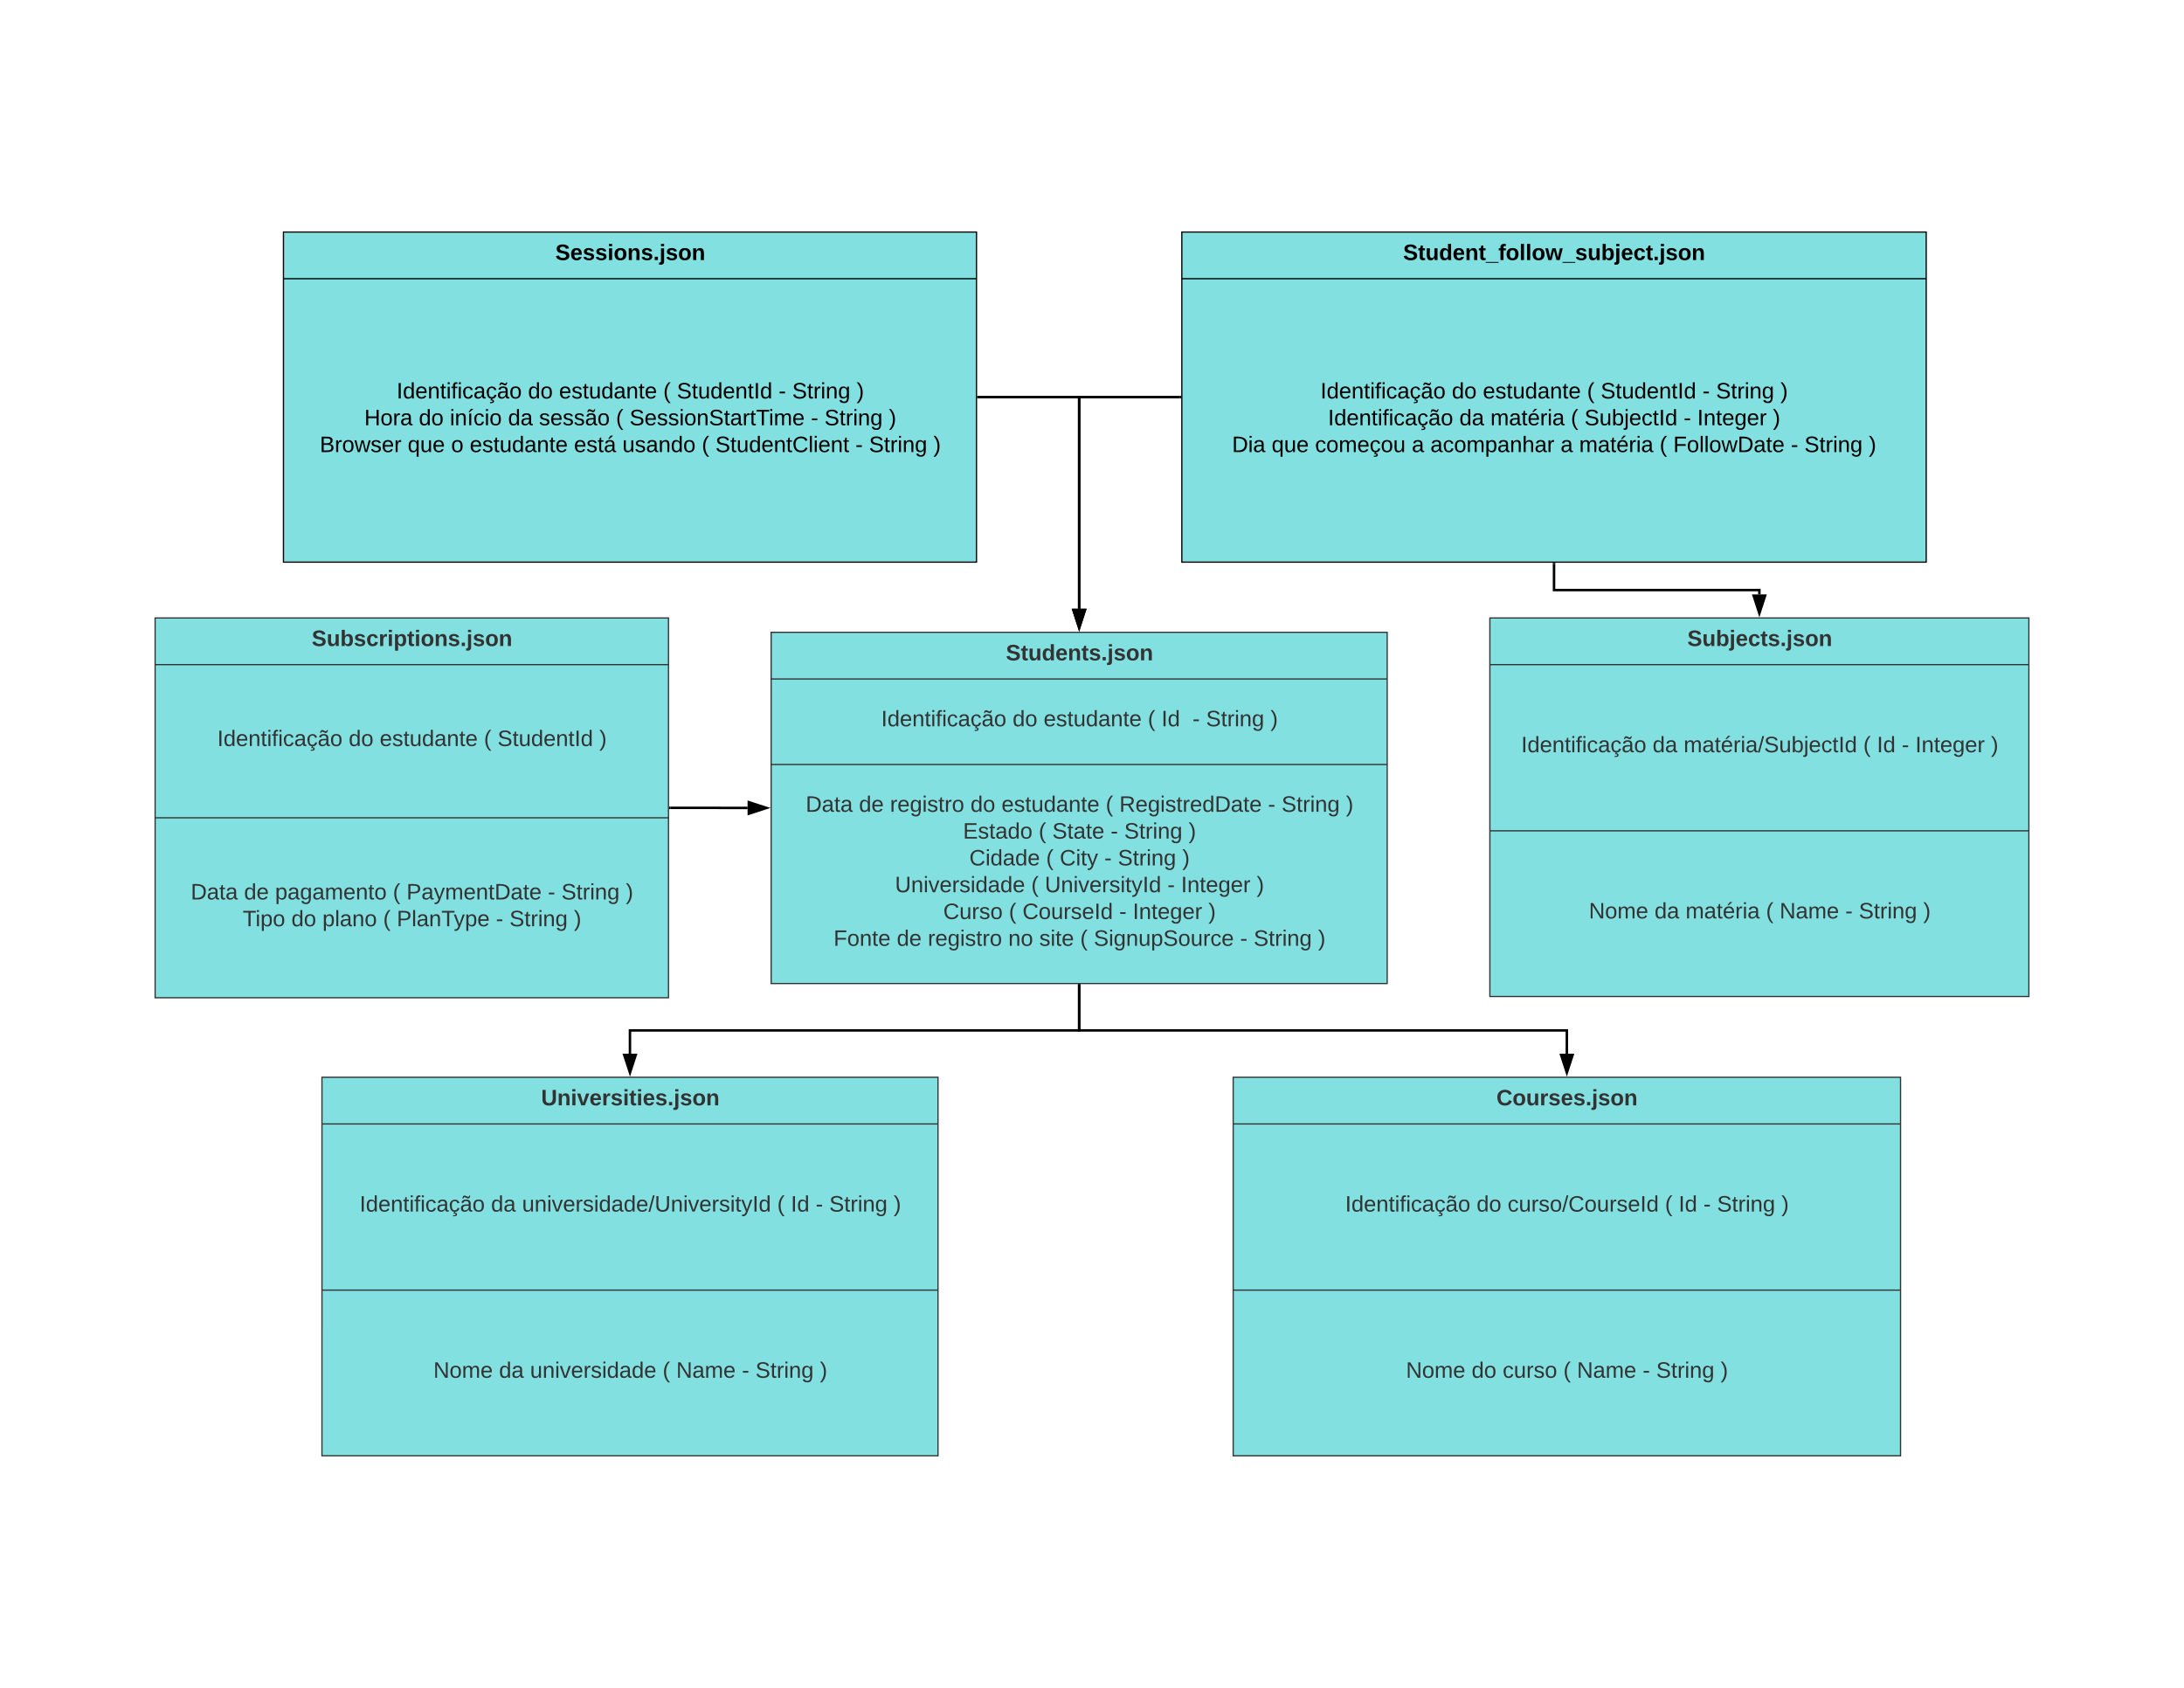 <svg xmlns="http://www.w3.org/2000/svg" xmlns:xlink="http://www.w3.org/1999/xlink" xmlns:lucid="lucid" width="1760" height="1360"><g transform="translate(0 0)" lucid:page-tab-id="0_0"><path d="M621.44 509.5h496.44v283H621.44z" stroke="#333" fill="#83e0e1"/><path d="M621.44 547.1h496.44M621.44 616h496.44" stroke="#333" fill="none"/><use xlink:href="#a" transform="matrix(1,0,0,1,629.438,517.505) translate(181.175 14.6)"/><use xlink:href="#b" transform="matrix(1,0,0,1,633.438,555.105) translate(76.675 30.1)"/><use xlink:href="#c" transform="matrix(1,0,0,1,633.438,555.105) translate(182.575 30.1)"/><use xlink:href="#d" transform="matrix(1,0,0,1,633.438,555.105) translate(207.575 30.1)"/><use xlink:href="#e" transform="matrix(1,0,0,1,633.438,555.105) translate(291.575 30.1)"/><use xlink:href="#f" transform="matrix(1,0,0,1,633.438,555.105) translate(302.525 30.1)"/><use xlink:href="#g" transform="matrix(1,0,0,1,633.438,555.105) translate(327.525 30.1)"/><use xlink:href="#h" transform="matrix(1,0,0,1,633.438,555.105) translate(338.475 30.1)"/><use xlink:href="#i" transform="matrix(1,0,0,1,633.438,555.105) translate(390.375 30.1)"/><use xlink:href="#j" transform="matrix(1,0,0,1,633.438,624.012) translate(15.825 30.1)"/><use xlink:href="#k" transform="matrix(1,0,0,1,633.438,624.012) translate(58.775 30.1)"/><use xlink:href="#l" transform="matrix(1,0,0,1,633.438,624.012) translate(83.775 30.1)"/><use xlink:href="#c" transform="matrix(1,0,0,1,633.438,624.012) translate(148.625 30.1)"/><use xlink:href="#d" transform="matrix(1,0,0,1,633.438,624.012) translate(173.625 30.1)"/><use xlink:href="#e" transform="matrix(1,0,0,1,633.438,624.012) translate(257.625 30.1)"/><use xlink:href="#m" transform="matrix(1,0,0,1,633.438,624.012) translate(268.575 30.1)"/><use xlink:href="#g" transform="matrix(1,0,0,1,633.438,624.012) translate(388.375 30.1)"/><use xlink:href="#h" transform="matrix(1,0,0,1,633.438,624.012) translate(399.325 30.1)"/><use xlink:href="#n" transform="matrix(1,0,0,1,633.438,624.012) translate(451.225 30.1)"/><use xlink:href="#o" transform="matrix(1,0,0,1,633.438,624.012) translate(142.625 51.7)"/><use xlink:href="#e" transform="matrix(1,0,0,1,633.438,624.012) translate(203.625 51.7)"/><use xlink:href="#p" transform="matrix(1,0,0,1,633.438,624.012) translate(214.575 51.7)"/><use xlink:href="#g" transform="matrix(1,0,0,1,633.438,624.012) translate(261.575 51.7)"/><use xlink:href="#h" transform="matrix(1,0,0,1,633.438,624.012) translate(272.525 51.7)"/><use xlink:href="#n" transform="matrix(1,0,0,1,633.438,624.012) translate(324.425 51.7)"/><use xlink:href="#q" transform="matrix(1,0,0,1,633.438,624.012) translate(147.725 73.3)"/><use xlink:href="#e" transform="matrix(1,0,0,1,633.438,624.012) translate(209.625 73.3)"/><use xlink:href="#r" transform="matrix(1,0,0,1,633.438,624.012) translate(220.575 73.3)"/><use xlink:href="#g" transform="matrix(1,0,0,1,633.438,624.012) translate(256.475 73.3)"/><use xlink:href="#h" transform="matrix(1,0,0,1,633.438,624.012) translate(267.425 73.3)"/><use xlink:href="#s" transform="matrix(1,0,0,1,633.438,624.012) translate(319.325 73.3)"/><use xlink:href="#t" transform="matrix(1,0,0,1,633.438,624.012) translate(87.8 94.9)"/><use xlink:href="#e" transform="matrix(1,0,0,1,633.438,624.012) translate(197.6 94.9)"/><use xlink:href="#u" transform="matrix(1,0,0,1,633.438,624.012) translate(208.55 94.9)"/><use xlink:href="#g" transform="matrix(1,0,0,1,633.438,624.012) translate(307.35 94.9)"/><use xlink:href="#v" transform="matrix(1,0,0,1,633.438,624.012) translate(318.3 94.9)"/><use xlink:href="#n" transform="matrix(1,0,0,1,633.438,624.012) translate(379.25 94.9)"/><use xlink:href="#w" transform="matrix(1,0,0,1,633.438,624.012) translate(126.7 116.5)"/><use xlink:href="#e" transform="matrix(1,0,0,1,633.438,624.012) translate(179.6 116.5)"/><use xlink:href="#x" transform="matrix(1,0,0,1,633.438,624.012) translate(190.55 116.5)"/><use xlink:href="#g" transform="matrix(1,0,0,1,633.438,624.012) translate(268.45 116.5)"/><use xlink:href="#v" transform="matrix(1,0,0,1,633.438,624.012) translate(279.4 116.5)"/><use xlink:href="#n" transform="matrix(1,0,0,1,633.438,624.012) translate(340.35 116.5)"/><use xlink:href="#y" transform="matrix(1,0,0,1,633.438,624.012) translate(38.3 138.1)"/><use xlink:href="#k" transform="matrix(1,0,0,1,633.438,624.012) translate(89.25 138.1)"/><use xlink:href="#l" transform="matrix(1,0,0,1,633.438,624.012) translate(114.25 138.1)"/><use xlink:href="#z" transform="matrix(1,0,0,1,633.438,624.012) translate(179.1 138.1)"/><use xlink:href="#A" transform="matrix(1,0,0,1,633.438,624.012) translate(204.1 138.1)"/><use xlink:href="#e" transform="matrix(1,0,0,1,633.438,624.012) translate(237.05 138.1)"/><use xlink:href="#B" transform="matrix(1,0,0,1,633.438,624.012) translate(248 138.1)"/><use xlink:href="#g" transform="matrix(1,0,0,1,633.438,624.012) translate(365.9 138.1)"/><use xlink:href="#h" transform="matrix(1,0,0,1,633.438,624.012) translate(376.85 138.1)"/><use xlink:href="#i" transform="matrix(1,0,0,1,633.438,624.012) translate(428.75 138.1)"/><path d="M1200.62 497.94H1635v305h-434.38z" stroke="#333" fill="#83e0e1"/><path d="M1200.62 535.54H1635m-434.38 133.9H1635" stroke="#333" fill="none"/><g><use xlink:href="#C" transform="matrix(1,0,0,1,1208.616,505.939) translate(151.125 14.6)"/></g><g><use xlink:href="#b" transform="matrix(1,0,0,1,1212.616,543.539) translate(13.25 62.6)"/><use xlink:href="#D" transform="matrix(1,0,0,1,1212.616,543.539) translate(119.15 62.6)"/><use xlink:href="#E" transform="matrix(1,0,0,1,1212.616,543.539) translate(144.15 62.6)"/><use xlink:href="#e" transform="matrix(1,0,0,1,1212.616,543.539) translate(288.95 62.6)"/><use xlink:href="#F" transform="matrix(1,0,0,1,1212.616,543.539) translate(299.9 62.6)"/><use xlink:href="#g" transform="matrix(1,0,0,1,1212.616,543.539) translate(319.9 62.6)"/><use xlink:href="#v" transform="matrix(1,0,0,1,1212.616,543.539) translate(330.85 62.6)"/><use xlink:href="#i" transform="matrix(1,0,0,1,1212.616,543.539) translate(391.8 62.6)"/></g><g><use xlink:href="#G" transform="matrix(1,0,0,1,1212.616,677.447) translate(67.8 62.6)"/><use xlink:href="#D" transform="matrix(1,0,0,1,1212.616,677.447) translate(120.7 62.6)"/><use xlink:href="#H" transform="matrix(1,0,0,1,1212.616,677.447) translate(145.7 62.6)"/><use xlink:href="#e" transform="matrix(1,0,0,1,1212.616,677.447) translate(210.55 62.6)"/><use xlink:href="#I" transform="matrix(1,0,0,1,1212.616,677.447) translate(221.5 62.6)"/><use xlink:href="#g" transform="matrix(1,0,0,1,1212.616,677.447) translate(274.4 62.6)"/><use xlink:href="#h" transform="matrix(1,0,0,1,1212.616,677.447) translate(285.35 62.6)"/><use xlink:href="#i" transform="matrix(1,0,0,1,1212.616,677.447) translate(337.25 62.6)"/></g><path d="M259.45 868.03H755.9v305H259.44z" stroke="#333" fill="#83e0e1"/><path d="M259.45 905.63H755.9m-496.45 133.9H755.9" stroke="#333" fill="none"/><g><use xlink:href="#J" transform="matrix(1,0,0,1,267.452,876.035) translate(168.625 14.6)"/></g><g><use xlink:href="#b" transform="matrix(1,0,0,1,271.452,913.635) translate(18.35 62.6)"/><use xlink:href="#D" transform="matrix(1,0,0,1,271.452,913.635) translate(124.25 62.6)"/><use xlink:href="#K" transform="matrix(1,0,0,1,271.452,913.635) translate(149.25 62.6)"/><use xlink:href="#e" transform="matrix(1,0,0,1,271.452,913.635) translate(354.9 62.6)"/><use xlink:href="#F" transform="matrix(1,0,0,1,271.452,913.635) translate(365.85 62.6)"/><use xlink:href="#g" transform="matrix(1,0,0,1,271.452,913.635) translate(385.85 62.6)"/><use xlink:href="#h" transform="matrix(1,0,0,1,271.452,913.635) translate(396.8 62.6)"/><use xlink:href="#i" transform="matrix(1,0,0,1,271.452,913.635) translate(448.7 62.6)"/></g><g><use xlink:href="#G" transform="matrix(1,0,0,1,271.452,1047.543) translate(77.8 62.6)"/><use xlink:href="#D" transform="matrix(1,0,0,1,271.452,1047.543) translate(130.7 62.6)"/><use xlink:href="#L" transform="matrix(1,0,0,1,271.452,1047.543) translate(155.7 62.6)"/><use xlink:href="#e" transform="matrix(1,0,0,1,271.452,1047.543) translate(262.55 62.6)"/><use xlink:href="#I" transform="matrix(1,0,0,1,271.452,1047.543) translate(273.5 62.6)"/><use xlink:href="#g" transform="matrix(1,0,0,1,271.452,1047.543) translate(326.4 62.6)"/><use xlink:href="#h" transform="matrix(1,0,0,1,271.452,1047.543) translate(337.35 62.6)"/><use xlink:href="#i" transform="matrix(1,0,0,1,271.452,1047.543) translate(389.25 62.6)"/></g><path d="M993.77 868.03h537.8v305h-537.8z" stroke="#333" fill="#83e0e1"/><path d="M993.77 905.63h537.8m-537.8 133.9h537.8" stroke="#333" fill="none"/><g><use xlink:href="#M" transform="matrix(1,0,0,1,1001.767,876.035) translate(204.125 14.6)"/></g><g><use xlink:href="#b" transform="matrix(1,0,0,1,1005.767,913.635) translate(78.25 62.6)"/><use xlink:href="#c" transform="matrix(1,0,0,1,1005.767,913.635) translate(184.15 62.6)"/><use xlink:href="#N" transform="matrix(1,0,0,1,1005.767,913.635) translate(209.15 62.6)"/><use xlink:href="#e" transform="matrix(1,0,0,1,1005.767,913.635) translate(336 62.6)"/><use xlink:href="#F" transform="matrix(1,0,0,1,1005.767,913.635) translate(346.95 62.6)"/><use xlink:href="#g" transform="matrix(1,0,0,1,1005.767,913.635) translate(366.95 62.6)"/><use xlink:href="#h" transform="matrix(1,0,0,1,1005.767,913.635) translate(377.9 62.6)"/><use xlink:href="#i" transform="matrix(1,0,0,1,1005.767,913.635) translate(429.8 62.6)"/></g><g><use xlink:href="#G" transform="matrix(1,0,0,1,1005.767,1047.543) translate(127.25 62.6)"/><use xlink:href="#c" transform="matrix(1,0,0,1,1005.767,1047.543) translate(180.15 62.6)"/><use xlink:href="#O" transform="matrix(1,0,0,1,1005.767,1047.543) translate(205.15 62.6)"/><use xlink:href="#e" transform="matrix(1,0,0,1,1005.767,1047.543) translate(254.1 62.6)"/><use xlink:href="#I" transform="matrix(1,0,0,1,1005.767,1047.543) translate(265.05 62.6)"/><use xlink:href="#g" transform="matrix(1,0,0,1,1005.767,1047.543) translate(317.95 62.6)"/><use xlink:href="#h" transform="matrix(1,0,0,1,1005.767,1047.543) translate(328.9 62.6)"/><use xlink:href="#i" transform="matrix(1,0,0,1,1005.767,1047.543) translate(380.8 62.6)"/></g><path d="M125 497.94h413.7v306H125z" stroke="#333" fill="#83e0e1"/><path d="M125 535.54h413.7M125 658.94h413.7" stroke="#333" fill="none"/><g><use xlink:href="#P" transform="matrix(1,0,0,1,133,505.939) translate(118.2 14.6)"/></g><g><use xlink:href="#b" transform="matrix(1,0,0,1,137,543.539) translate(38.1 57.6)"/><use xlink:href="#c" transform="matrix(1,0,0,1,137,543.539) translate(144 57.6)"/><use xlink:href="#d" transform="matrix(1,0,0,1,137,543.539) translate(169 57.6)"/><use xlink:href="#e" transform="matrix(1,0,0,1,137,543.539) translate(253 57.6)"/><use xlink:href="#Q" transform="matrix(1,0,0,1,137,543.539) translate(263.95 57.6)"/><use xlink:href="#i" transform="matrix(1,0,0,1,137,543.539) translate(345.95 57.6)"/></g><g><use xlink:href="#j" transform="matrix(1,0,0,1,137,666.947) translate(16.725 57.8)"/><use xlink:href="#k" transform="matrix(1,0,0,1,137,666.947) translate(59.675 57.8)"/><use xlink:href="#R" transform="matrix(1,0,0,1,137,666.947) translate(84.675 57.8)"/><use xlink:href="#e" transform="matrix(1,0,0,1,137,666.947) translate(179.625 57.8)"/><use xlink:href="#S" transform="matrix(1,0,0,1,137,666.947) translate(190.575 57.8)"/><use xlink:href="#g" transform="matrix(1,0,0,1,137,666.947) translate(304.475 57.8)"/><use xlink:href="#h" transform="matrix(1,0,0,1,137,666.947) translate(315.425 57.8)"/><use xlink:href="#n" transform="matrix(1,0,0,1,137,666.947) translate(367.325 57.8)"/><use xlink:href="#T" transform="matrix(1,0,0,1,137,666.947) translate(58.575 79.4)"/><use xlink:href="#c" transform="matrix(1,0,0,1,137,666.947) translate(97.825 79.4)"/><use xlink:href="#U" transform="matrix(1,0,0,1,137,666.947) translate(122.825 79.4)"/><use xlink:href="#e" transform="matrix(1,0,0,1,137,666.947) translate(171.775 79.4)"/><use xlink:href="#V" transform="matrix(1,0,0,1,137,666.947) translate(182.725 79.4)"/><use xlink:href="#g" transform="matrix(1,0,0,1,137,666.947) translate(262.625 79.4)"/><use xlink:href="#h" transform="matrix(1,0,0,1,137,666.947) translate(273.575 79.4)"/><use xlink:href="#i" transform="matrix(1,0,0,1,137,666.947) translate(325.475 79.4)"/></g><path d="M952.4 186.97h599.86v266H952.4z" stroke="#000" fill="#83e0e1"/><path d="M952.4 224.57h599.86" stroke="#000" fill="none"/><g><use xlink:href="#W" transform="matrix(1,0,0,1,960.397,194.965) translate(170.325 14.6)"/></g><g><use xlink:href="#X" transform="matrix(1,0,0,1,964.397,232.565) translate(99.675 88.5)"/><use xlink:href="#Y" transform="matrix(1,0,0,1,964.397,232.565) translate(205.575 88.5)"/><use xlink:href="#Z" transform="matrix(1,0,0,1,964.397,232.565) translate(230.575 88.5)"/><use xlink:href="#aa" transform="matrix(1,0,0,1,964.397,232.565) translate(314.575 88.5)"/><use xlink:href="#ab" transform="matrix(1,0,0,1,964.397,232.565) translate(325.525 88.5)"/><use xlink:href="#ac" transform="matrix(1,0,0,1,964.397,232.565) translate(407.525 88.5)"/><use xlink:href="#ad" transform="matrix(1,0,0,1,964.397,232.565) translate(418.475 88.5)"/><use xlink:href="#ae" transform="matrix(1,0,0,1,964.397,232.565) translate(470.375 88.5)"/><use xlink:href="#X" transform="matrix(1,0,0,1,964.397,232.565) translate(105.75 110.1)"/><use xlink:href="#af" transform="matrix(1,0,0,1,964.397,232.565) translate(211.65 110.1)"/><use xlink:href="#ag" transform="matrix(1,0,0,1,964.397,232.565) translate(236.65 110.1)"/><use xlink:href="#aa" transform="matrix(1,0,0,1,964.397,232.565) translate(301.5 110.1)"/><use xlink:href="#ah" transform="matrix(1,0,0,1,964.397,232.565) translate(312.45 110.1)"/><use xlink:href="#ac" transform="matrix(1,0,0,1,964.397,232.565) translate(392.4 110.1)"/><use xlink:href="#ai" transform="matrix(1,0,0,1,964.397,232.565) translate(403.35 110.1)"/><use xlink:href="#aj" transform="matrix(1,0,0,1,964.397,232.565) translate(464.3 110.1)"/><use xlink:href="#ak" transform="matrix(1,0,0,1,964.397,232.565) translate(28.45 131.7)"/><use xlink:href="#al" transform="matrix(1,0,0,1,964.397,232.565) translate(60.35 131.7)"/><use xlink:href="#am" transform="matrix(1,0,0,1,964.397,232.565) translate(95.35 131.7)"/><use xlink:href="#an" transform="matrix(1,0,0,1,964.397,232.565) translate(173.3 131.7)"/><use xlink:href="#ao" transform="matrix(1,0,0,1,964.397,232.565) translate(188.3 131.7)"/><use xlink:href="#an" transform="matrix(1,0,0,1,964.397,232.565) translate(293.2 131.7)"/><use xlink:href="#ag" transform="matrix(1,0,0,1,964.397,232.565) translate(308.2 131.7)"/><use xlink:href="#aa" transform="matrix(1,0,0,1,964.397,232.565) translate(373.05 131.7)"/><use xlink:href="#ap" transform="matrix(1,0,0,1,964.397,232.565) translate(384 131.7)"/><use xlink:href="#ac" transform="matrix(1,0,0,1,964.397,232.565) translate(478.75 131.7)"/><use xlink:href="#ad" transform="matrix(1,0,0,1,964.397,232.565) translate(489.7 131.7)"/><use xlink:href="#aq" transform="matrix(1,0,0,1,964.397,232.565) translate(541.6 131.7)"/></g><path d="M228.42 186.97h558.5v266h-558.5z" stroke="#000" fill="#83e0e1"/><path d="M228.42 224.57h558.5" stroke="#000" fill="none"/><g><use xlink:href="#ar" transform="matrix(1,0,0,1,236.425,194.965) translate(211.1 14.6)"/></g><g><use xlink:href="#X" transform="matrix(1,0,0,1,240.425,232.565) translate(79.175 88.5)"/><use xlink:href="#Y" transform="matrix(1,0,0,1,240.425,232.565) translate(185.075 88.5)"/><use xlink:href="#Z" transform="matrix(1,0,0,1,240.425,232.565) translate(210.075 88.5)"/><use xlink:href="#aa" transform="matrix(1,0,0,1,240.425,232.565) translate(294.075 88.5)"/><use xlink:href="#ab" transform="matrix(1,0,0,1,240.425,232.565) translate(305.025 88.5)"/><use xlink:href="#ac" transform="matrix(1,0,0,1,240.425,232.565) translate(387.025 88.5)"/><use xlink:href="#ad" transform="matrix(1,0,0,1,240.425,232.565) translate(397.975 88.5)"/><use xlink:href="#aj" transform="matrix(1,0,0,1,240.425,232.565) translate(449.875 88.5)"/><use xlink:href="#as" transform="matrix(1,0,0,1,240.425,232.565) translate(53.175 110.1)"/><use xlink:href="#Y" transform="matrix(1,0,0,1,240.425,232.565) translate(97.075 110.1)"/><use xlink:href="#at" transform="matrix(1,0,0,1,240.425,232.565) translate(122.075 110.1)"/><use xlink:href="#af" transform="matrix(1,0,0,1,240.425,232.565) translate(168.975 110.1)"/><use xlink:href="#au" transform="matrix(1,0,0,1,240.425,232.565) translate(193.975 110.1)"/><use xlink:href="#aa" transform="matrix(1,0,0,1,240.425,232.565) translate(255.975 110.1)"/><use xlink:href="#av" transform="matrix(1,0,0,1,240.425,232.565) translate(266.925 110.1)"/><use xlink:href="#ac" transform="matrix(1,0,0,1,240.425,232.565) translate(413.025 110.1)"/><use xlink:href="#ad" transform="matrix(1,0,0,1,240.425,232.565) translate(423.975 110.1)"/><use xlink:href="#aj" transform="matrix(1,0,0,1,240.425,232.565) translate(475.875 110.1)"/><use xlink:href="#aw" transform="matrix(1,0,0,1,240.425,232.565) translate(17.275 131.7)"/><use xlink:href="#al" transform="matrix(1,0,0,1,240.425,232.565) translate(88.125 131.7)"/><use xlink:href="#ax" transform="matrix(1,0,0,1,240.425,232.565) translate(123.125 131.7)"/><use xlink:href="#Z" transform="matrix(1,0,0,1,240.425,232.565) translate(138.125 131.7)"/><use xlink:href="#ay" transform="matrix(1,0,0,1,240.425,232.565) translate(222.125 131.7)"/><use xlink:href="#az" transform="matrix(1,0,0,1,240.425,232.565) translate(261.125 131.7)"/><use xlink:href="#aa" transform="matrix(1,0,0,1,240.425,232.565) translate(325.125 131.7)"/><use xlink:href="#aA" transform="matrix(1,0,0,1,240.425,232.565) translate(336.075 131.7)"/><use xlink:href="#ac" transform="matrix(1,0,0,1,240.425,232.565) translate(448.925 131.7)"/><use xlink:href="#ad" transform="matrix(1,0,0,1,240.425,232.565) translate(459.875 131.7)"/><use xlink:href="#aB" transform="matrix(1,0,0,1,240.425,232.565) translate(511.775 131.7)"/></g><path d="M1252.33 454.47v20.98h165.48v3.5" stroke="#000" stroke-width="2" fill="none"/><path d="M1253.33 454.5h-2v-1.03h2z"/><path d="M1417.8 494.2l-4.63-14.26h9.27z" stroke="#000" stroke-width="2"/><path d="M950.9 319.97h-81.24V490.5" stroke="#000" stroke-width="2" fill="none"/><path d="M951.9 320.97h-1.03v-2h1.03z"/><path d="M869.66 505.77l-4.64-14.27h9.27z" stroke="#000" stroke-width="2"/><path d="M788.42 319.97h81.24V490.5" stroke="#000" stroke-width="2" fill="none"/><path d="M788.44 320.97h-1.02v-2h1.02z"/><path d="M869.66 505.77l-4.64-14.27h9.27z" stroke="#000" stroke-width="2"/><path d="M540.2 650.94h39.87v.06h22.37" stroke="#000" stroke-width="2" fill="none"/><path d="M540.22 651.94h-1.02v-2h1.02z"/><path d="M617.7 651l-14.26 4.64v-9.27z" stroke="#000" stroke-width="2"/><path d="M869.66 794v36.27h-362v18.76" stroke="#000" stroke-width="2" fill="none"/><path d="M870.66 794.03h-2V793h2z"/><path d="M507.67 864.3l-4.63-14.27h9.27z" stroke="#000" stroke-width="2"/><path d="M869.66 794v36.27h393v18.76" stroke="#000" stroke-width="2" fill="none"/><path d="M870.66 794.03h-2V793h2z"/><path d="M1262.67 864.3l-4.63-14.27h9.27z" stroke="#000" stroke-width="2"/><defs><path fill="#333" d="M169-182c-1-43-94-46-97-3 18 66 151 10 154 114 3 95-165 93-204 36-6-8-10-19-12-30l50-8c3 46 112 56 116 5-17-69-150-10-154-114-4-87 153-88 188-35 5 8 8 18 10 28" id="aC"/><path fill="#333" d="M115-3C79 11 28 4 28-45v-112H4v-33h27l15-45h31v45h36v33H77v99c-1 23 16 31 38 25v30" id="aD"/><path fill="#333" d="M85 4C-2 5 27-109 22-190h50c7 57-23 150 33 157 60-5 35-97 40-157h50l1 190h-47c-2-12 1-28-3-38-12 25-28 42-61 42" id="aE"/><path fill="#333" d="M88-194c31-1 46 15 58 34l-1-101h50l1 261h-48c-2-10 0-23-3-31C134-8 116 4 84 4 32 4 16-41 15-95c0-56 19-97 73-99zm17 164c33 0 40-30 41-66 1-37-9-64-41-64s-38 30-39 65c0 43 13 65 39 65" id="aF"/><path fill="#333" d="M185-48c-13 30-37 53-82 52C43 2 14-33 14-96s30-98 90-98c62 0 83 45 84 108H66c0 31 8 55 39 56 18 0 30-7 34-22zm-45-69c5-46-57-63-70-21-2 6-4 13-4 21h74" id="aG"/><path fill="#333" d="M135-194c87-1 58 113 63 194h-50c-7-57 23-157-34-157-59 0-34 97-39 157H25l-1-190h47c2 12-1 28 3 38 12-26 28-41 61-42" id="aH"/><path fill="#333" d="M137-138c1-29-70-34-71-4 15 46 118 7 119 86 1 83-164 76-172 9l43-7c4 19 20 25 44 25 33 8 57-30 24-41C81-84 22-81 20-136c-2-80 154-74 161-7" id="aI"/><path fill="#333" d="M24 0v-54h51V0H24" id="aJ"/><path fill="#333" d="M25-224v-37h50v37H25zM75 22c2 45-34 59-81 51V38c22 5 31-5 31-27v-201h50V22" id="aK"/><path fill="#333" d="M110-194c64 0 96 36 96 99 0 64-35 99-97 99-61 0-95-36-95-99 0-62 34-99 96-99zm-1 164c35 0 45-28 45-65 0-40-10-65-43-65-34 0-45 26-45 65 0 36 10 65 43 65" id="aL"/><g id="a"><use transform="matrix(0.05,0,0,0.05,0,0)" xlink:href="#aC"/><use transform="matrix(0.05,0,0,0.05,12,0)" xlink:href="#aD"/><use transform="matrix(0.05,0,0,0.05,17.95,0)" xlink:href="#aE"/><use transform="matrix(0.05,0,0,0.05,28.9,0)" xlink:href="#aF"/><use transform="matrix(0.05,0,0,0.05,39.85,0)" xlink:href="#aG"/><use transform="matrix(0.05,0,0,0.05,49.85,0)" xlink:href="#aH"/><use transform="matrix(0.05,0,0,0.05,60.8,0)" xlink:href="#aD"/><use transform="matrix(0.05,0,0,0.05,66.75,0)" xlink:href="#aI"/><use transform="matrix(0.05,0,0,0.05,76.75,0)" xlink:href="#aJ"/><use transform="matrix(0.05,0,0,0.05,81.75,0)" xlink:href="#aK"/><use transform="matrix(0.05,0,0,0.05,86.75,0)" xlink:href="#aI"/><use transform="matrix(0.05,0,0,0.05,96.75,0)" xlink:href="#aL"/><use transform="matrix(0.05,0,0,0.05,107.7,0)" xlink:href="#aH"/></g><path fill="#333" d="M33 0v-248h34V0H33" id="aM"/><path fill="#333" d="M85-194c31 0 48 13 60 33l-1-100h32l1 261h-30c-2-10 0-23-3-31C134-8 116 4 85 4 32 4 16-35 15-94c0-66 23-100 70-100zm9 24c-40 0-46 34-46 75 0 40 6 74 45 74 42 0 51-32 51-76 0-42-9-74-50-73" id="aN"/><path fill="#333" d="M100-194c63 0 86 42 84 106H49c0 40 14 67 53 68 26 1 43-12 49-29l28 8c-11 28-37 45-77 45C44 4 14-33 15-96c1-61 26-98 85-98zm52 81c6-60-76-77-97-28-3 7-6 17-6 28h103" id="aO"/><path fill="#333" d="M117-194c89-4 53 116 60 194h-32v-121c0-31-8-49-39-48C34-167 62-67 57 0H25l-1-190h30c1 10-1 24 2 32 11-22 29-35 61-36" id="aP"/><path fill="#333" d="M59-47c-2 24 18 29 38 22v24C64 9 27 4 27-40v-127H5v-23h24l9-43h21v43h35v23H59v120" id="aQ"/><path fill="#333" d="M24-231v-30h32v30H24zM24 0v-190h32V0H24" id="aR"/><path fill="#333" d="M101-234c-31-9-42 10-38 44h38v23H63V0H32v-167H5v-23h27c-7-52 17-82 69-68v24" id="aS"/><path fill="#333" d="M96-169c-40 0-48 33-48 73s9 75 48 75c24 0 41-14 43-38l32 2c-6 37-31 61-74 61-59 0-76-41-82-99-10-93 101-131 147-64 4 7 5 14 7 22l-32 3c-4-21-16-35-41-35" id="aT"/><path fill="#333" d="M141-36C126-15 110 5 73 4 37 3 15-17 15-53c-1-64 63-63 125-63 3-35-9-54-41-54-24 1-41 7-42 31l-33-3c5-37 33-52 76-52 45 0 72 20 72 64v82c-1 20 7 32 28 27v20c-31 9-61-2-59-35zM48-53c0 20 12 33 32 33 41-3 63-29 60-74-43 2-92-5-92 41" id="aU"/><path fill="#333" d="M96-169c-40 0-48 33-48 73s9 75 48 75c24 0 41-14 43-38l32 2c-6 37-31 61-74 61-59 0-76-41-82-99-10-93 101-131 147-64 4 7 5 14 7 22l-32 3c-4-21-16-35-41-35zm3 187c19-1 33 8 33 26 0 31-30 33-64 32V58c18 2 39 4 41-13 1-15-18-13-34-13L87 0h19" id="aV"/><path fill="#333" d="M141-36C126-15 110 5 73 4 37 3 15-17 15-53c-1-64 63-63 125-63 3-35-9-54-41-54-24 1-41 7-42 31l-33-3c5-37 33-52 76-52 45 0 72 20 72 64v82c-1 20 7 32 28 27v20c-31 9-61-2-59-35zM48-53c0 20 12 33 32 33 41-3 63-29 60-74-43 2-92-5-92 41zm117-205c-3 23-9 48-36 47-26-1-65-44-74 0H39c4-23 8-48 36-47s64 44 74 0h16" id="aW"/><path fill="#333" d="M100-194c62-1 85 37 85 99 1 63-27 99-86 99S16-35 15-95c0-66 28-99 85-99zM99-20c44 1 53-31 53-75 0-43-8-75-51-75s-53 32-53 75 10 74 51 75" id="aX"/><g id="b"><use transform="matrix(0.05,0,0,0.05,0,0)" xlink:href="#aM"/><use transform="matrix(0.05,0,0,0.05,5,0)" xlink:href="#aN"/><use transform="matrix(0.05,0,0,0.05,15,0)" xlink:href="#aO"/><use transform="matrix(0.05,0,0,0.05,25,0)" xlink:href="#aP"/><use transform="matrix(0.05,0,0,0.05,35,0)" xlink:href="#aQ"/><use transform="matrix(0.05,0,0,0.05,40,0)" xlink:href="#aR"/><use transform="matrix(0.05,0,0,0.05,43.95,0)" xlink:href="#aS"/><use transform="matrix(0.05,0,0,0.05,48.95,0)" xlink:href="#aR"/><use transform="matrix(0.05,0,0,0.05,52.9,0)" xlink:href="#aT"/><use transform="matrix(0.05,0,0,0.05,61.9,0)" xlink:href="#aU"/><use transform="matrix(0.05,0,0,0.05,71.9,0)" xlink:href="#aV"/><use transform="matrix(0.05,0,0,0.05,80.9,0)" xlink:href="#aW"/><use transform="matrix(0.05,0,0,0.05,90.9,0)" xlink:href="#aX"/></g><g id="c"><use transform="matrix(0.05,0,0,0.05,0,0)" xlink:href="#aN"/><use transform="matrix(0.05,0,0,0.05,10,0)" xlink:href="#aX"/></g><path fill="#333" d="M135-143c-3-34-86-38-87 0 15 53 115 12 119 90S17 21 10-45l28-5c4 36 97 45 98 0-10-56-113-15-118-90-4-57 82-63 122-42 12 7 21 19 24 35" id="aY"/><path fill="#333" d="M84 4C-5 8 30-112 23-190h32v120c0 31 7 50 39 49 72-2 45-101 50-169h31l1 190h-30c-1-10 1-25-2-33-11 22-28 36-60 37" id="aZ"/><g id="d"><use transform="matrix(0.05,0,0,0.05,0,0)" xlink:href="#aO"/><use transform="matrix(0.05,0,0,0.05,10,0)" xlink:href="#aY"/><use transform="matrix(0.05,0,0,0.05,19,0)" xlink:href="#aQ"/><use transform="matrix(0.05,0,0,0.05,24,0)" xlink:href="#aZ"/><use transform="matrix(0.05,0,0,0.05,34,0)" xlink:href="#aN"/><use transform="matrix(0.05,0,0,0.05,44,0)" xlink:href="#aU"/><use transform="matrix(0.05,0,0,0.05,54,0)" xlink:href="#aP"/><use transform="matrix(0.05,0,0,0.05,64,0)" xlink:href="#aQ"/><use transform="matrix(0.05,0,0,0.05,69,0)" xlink:href="#aO"/></g><path fill="#333" d="M87 75C49 33 22-17 22-94c0-76 28-126 65-167h31c-38 41-64 92-64 168S80 34 118 75H87" id="ba"/><use transform="matrix(0.05,0,0,0.05,0,0)" xlink:href="#ba" id="e"/><g id="f"><use transform="matrix(0.05,0,0,0.05,0,0)" xlink:href="#aM"/><use transform="matrix(0.05,0,0,0.05,5,0)" xlink:href="#aN"/></g><path fill="#333" d="M16-82v-28h88v28H16" id="bb"/><use transform="matrix(0.05,0,0,0.05,0,0)" xlink:href="#bb" id="g"/><path fill="#333" d="M185-189c-5-48-123-54-124 2 14 75 158 14 163 119 3 78-121 87-175 55-17-10-28-26-33-46l33-7c5 56 141 63 141-1 0-78-155-14-162-118-5-82 145-84 179-34 5 7 8 16 11 25" id="bc"/><path fill="#333" d="M114-163C36-179 61-72 57 0H25l-1-190h30c1 12-1 29 2 39 6-27 23-49 58-41v29" id="bd"/><path fill="#333" d="M177-190C167-65 218 103 67 71c-23-6-38-20-44-43l32-5c15 47 100 32 89-28v-30C133-14 115 1 83 1 29 1 15-40 15-95c0-56 16-97 71-98 29-1 48 16 59 35 1-10 0-23 2-32h30zM94-22c36 0 50-32 50-73 0-42-14-75-50-75-39 0-46 34-46 75s6 73 46 73" id="be"/><g id="h"><use transform="matrix(0.05,0,0,0.05,0,0)" xlink:href="#bc"/><use transform="matrix(0.05,0,0,0.05,12,0)" xlink:href="#aQ"/><use transform="matrix(0.05,0,0,0.05,17,0)" xlink:href="#bd"/><use transform="matrix(0.05,0,0,0.05,22.95,0)" xlink:href="#aR"/><use transform="matrix(0.05,0,0,0.05,26.9,0)" xlink:href="#aP"/><use transform="matrix(0.05,0,0,0.05,36.9,0)" xlink:href="#be"/></g><path fill="#333" d="M33-261c38 41 65 92 65 168S71 34 33 75H2C39 34 66-17 66-93S39-220 2-261h31" id="bf"/><use transform="matrix(0.05,0,0,0.05,0,0)" xlink:href="#bf" id="i"/><path fill="#333" d="M30-248c118-7 216 8 213 122C240-48 200 0 122 0H30v-248zM63-27c89 8 146-16 146-99s-60-101-146-95v194" id="bg"/><g id="j"><use transform="matrix(0.05,0,0,0.05,0,0)" xlink:href="#bg"/><use transform="matrix(0.05,0,0,0.05,12.95,0)" xlink:href="#aU"/><use transform="matrix(0.05,0,0,0.05,22.95,0)" xlink:href="#aQ"/><use transform="matrix(0.05,0,0,0.05,27.95,0)" xlink:href="#aU"/></g><g id="k"><use transform="matrix(0.05,0,0,0.05,0,0)" xlink:href="#aN"/><use transform="matrix(0.05,0,0,0.05,10,0)" xlink:href="#aO"/></g><g id="l"><use transform="matrix(0.05,0,0,0.05,0,0)" xlink:href="#bd"/><use transform="matrix(0.05,0,0,0.05,5.95,0)" xlink:href="#aO"/><use transform="matrix(0.05,0,0,0.05,15.95,0)" xlink:href="#be"/><use transform="matrix(0.05,0,0,0.05,25.95,0)" xlink:href="#aR"/><use transform="matrix(0.05,0,0,0.05,29.9,0)" xlink:href="#aY"/><use transform="matrix(0.05,0,0,0.05,38.9,0)" xlink:href="#aQ"/><use transform="matrix(0.05,0,0,0.05,43.9,0)" xlink:href="#bd"/><use transform="matrix(0.05,0,0,0.05,49.85,0)" xlink:href="#aX"/></g><path fill="#333" d="M233-177c-1 41-23 64-60 70L243 0h-38l-65-103H63V0H30v-248c88 3 205-21 203 71zM63-129c60-2 137 13 137-47 0-61-80-42-137-45v92" id="bh"/><g id="m"><use transform="matrix(0.05,0,0,0.05,0,0)" xlink:href="#bh"/><use transform="matrix(0.05,0,0,0.05,12.95,0)" xlink:href="#aO"/><use transform="matrix(0.05,0,0,0.05,22.95,0)" xlink:href="#be"/><use transform="matrix(0.05,0,0,0.05,32.95,0)" xlink:href="#aR"/><use transform="matrix(0.05,0,0,0.05,36.9,0)" xlink:href="#aY"/><use transform="matrix(0.05,0,0,0.05,45.9,0)" xlink:href="#aQ"/><use transform="matrix(0.05,0,0,0.05,50.9,0)" xlink:href="#bd"/><use transform="matrix(0.05,0,0,0.05,56.85,0)" xlink:href="#aO"/><use transform="matrix(0.05,0,0,0.05,66.85,0)" xlink:href="#aN"/><use transform="matrix(0.05,0,0,0.05,76.85,0)" xlink:href="#bg"/><use transform="matrix(0.05,0,0,0.05,89.8,0)" xlink:href="#aU"/><use transform="matrix(0.05,0,0,0.05,99.8,0)" xlink:href="#aQ"/><use transform="matrix(0.05,0,0,0.05,104.8,0)" xlink:href="#aO"/></g><use transform="matrix(0.05,0,0,0.05,0,0)" xlink:href="#bf" id="n"/><path fill="#333" d="M30 0v-248h187v28H63v79h144v27H63v87h162V0H30" id="bi"/><g id="o"><use transform="matrix(0.05,0,0,0.05,0,0)" xlink:href="#bi"/><use transform="matrix(0.05,0,0,0.05,12,0)" xlink:href="#aY"/><use transform="matrix(0.05,0,0,0.05,21,0)" xlink:href="#aQ"/><use transform="matrix(0.05,0,0,0.05,26,0)" xlink:href="#aU"/><use transform="matrix(0.05,0,0,0.05,36,0)" xlink:href="#aN"/><use transform="matrix(0.05,0,0,0.05,46,0)" xlink:href="#aX"/></g><g id="p"><use transform="matrix(0.05,0,0,0.05,0,0)" xlink:href="#bc"/><use transform="matrix(0.05,0,0,0.05,12,0)" xlink:href="#aQ"/><use transform="matrix(0.05,0,0,0.05,17,0)" xlink:href="#aU"/><use transform="matrix(0.05,0,0,0.05,27,0)" xlink:href="#aQ"/><use transform="matrix(0.05,0,0,0.05,32,0)" xlink:href="#aO"/></g><path fill="#333" d="M212-179c-10-28-35-45-73-45-59 0-87 40-87 99 0 60 29 101 89 101 43 0 62-24 78-52l27 14C228-24 195 4 139 4 59 4 22-46 18-125c-6-104 99-153 187-111 19 9 31 26 39 46" id="bj"/><g id="q"><use transform="matrix(0.05,0,0,0.05,0,0)" xlink:href="#bj"/><use transform="matrix(0.05,0,0,0.05,12.95,0)" xlink:href="#aR"/><use transform="matrix(0.05,0,0,0.05,16.9,0)" xlink:href="#aN"/><use transform="matrix(0.05,0,0,0.05,26.9,0)" xlink:href="#aU"/><use transform="matrix(0.05,0,0,0.05,36.9,0)" xlink:href="#aN"/><use transform="matrix(0.05,0,0,0.05,46.9,0)" xlink:href="#aO"/></g><path fill="#333" d="M179-190L93 31C79 59 56 82 12 73V49c39 6 53-20 64-50L1-190h34L92-34l54-156h33" id="bk"/><g id="r"><use transform="matrix(0.05,0,0,0.05,0,0)" xlink:href="#bj"/><use transform="matrix(0.05,0,0,0.05,12.95,0)" xlink:href="#aR"/><use transform="matrix(0.05,0,0,0.05,16.9,0)" xlink:href="#aQ"/><use transform="matrix(0.05,0,0,0.05,21.9,0)" xlink:href="#bk"/></g><use transform="matrix(0.05,0,0,0.05,0,0)" xlink:href="#bf" id="s"/><path fill="#333" d="M232-93c-1 65-40 97-104 97C67 4 28-28 28-90v-158h33c8 89-33 224 67 224 102 0 64-133 71-224h33v155" id="bl"/><path fill="#333" d="M108 0H70L1-190h34L89-25l56-165h34" id="bm"/><g id="t"><use transform="matrix(0.05,0,0,0.05,0,0)" xlink:href="#bl"/><use transform="matrix(0.05,0,0,0.05,12.95,0)" xlink:href="#aP"/><use transform="matrix(0.05,0,0,0.05,22.95,0)" xlink:href="#aR"/><use transform="matrix(0.05,0,0,0.05,26.9,0)" xlink:href="#bm"/><use transform="matrix(0.05,0,0,0.05,35.9,0)" xlink:href="#aO"/><use transform="matrix(0.05,0,0,0.05,45.9,0)" xlink:href="#bd"/><use transform="matrix(0.05,0,0,0.05,51.85,0)" xlink:href="#aY"/><use transform="matrix(0.05,0,0,0.05,60.85,0)" xlink:href="#aR"/><use transform="matrix(0.05,0,0,0.05,64.8,0)" xlink:href="#aN"/><use transform="matrix(0.05,0,0,0.05,74.8,0)" xlink:href="#aU"/><use transform="matrix(0.05,0,0,0.05,84.8,0)" xlink:href="#aN"/><use transform="matrix(0.05,0,0,0.05,94.8,0)" xlink:href="#aO"/></g><g id="u"><use transform="matrix(0.05,0,0,0.05,0,0)" xlink:href="#bl"/><use transform="matrix(0.05,0,0,0.05,12.95,0)" xlink:href="#aP"/><use transform="matrix(0.05,0,0,0.05,22.95,0)" xlink:href="#aR"/><use transform="matrix(0.05,0,0,0.05,26.9,0)" xlink:href="#bm"/><use transform="matrix(0.05,0,0,0.05,35.9,0)" xlink:href="#aO"/><use transform="matrix(0.05,0,0,0.05,45.9,0)" xlink:href="#bd"/><use transform="matrix(0.05,0,0,0.05,51.85,0)" xlink:href="#aY"/><use transform="matrix(0.05,0,0,0.05,60.85,0)" xlink:href="#aR"/><use transform="matrix(0.05,0,0,0.05,64.8,0)" xlink:href="#aQ"/><use transform="matrix(0.05,0,0,0.05,69.8,0)" xlink:href="#bk"/><use transform="matrix(0.05,0,0,0.05,78.8,0)" xlink:href="#aM"/><use transform="matrix(0.05,0,0,0.05,83.8,0)" xlink:href="#aN"/></g><g id="v"><use transform="matrix(0.05,0,0,0.05,0,0)" xlink:href="#aM"/><use transform="matrix(0.05,0,0,0.05,5,0)" xlink:href="#aP"/><use transform="matrix(0.05,0,0,0.05,15,0)" xlink:href="#aQ"/><use transform="matrix(0.05,0,0,0.05,20,0)" xlink:href="#aO"/><use transform="matrix(0.05,0,0,0.05,30,0)" xlink:href="#be"/><use transform="matrix(0.05,0,0,0.05,40,0)" xlink:href="#aO"/><use transform="matrix(0.05,0,0,0.05,50,0)" xlink:href="#bd"/></g><g id="w"><use transform="matrix(0.05,0,0,0.05,0,0)" xlink:href="#bj"/><use transform="matrix(0.05,0,0,0.05,12.95,0)" xlink:href="#aZ"/><use transform="matrix(0.05,0,0,0.05,22.95,0)" xlink:href="#bd"/><use transform="matrix(0.05,0,0,0.05,28.9,0)" xlink:href="#aY"/><use transform="matrix(0.05,0,0,0.05,37.9,0)" xlink:href="#aX"/></g><g id="x"><use transform="matrix(0.05,0,0,0.05,0,0)" xlink:href="#bj"/><use transform="matrix(0.05,0,0,0.05,12.95,0)" xlink:href="#aX"/><use transform="matrix(0.05,0,0,0.05,22.95,0)" xlink:href="#aZ"/><use transform="matrix(0.05,0,0,0.05,32.95,0)" xlink:href="#bd"/><use transform="matrix(0.05,0,0,0.05,38.9,0)" xlink:href="#aY"/><use transform="matrix(0.05,0,0,0.05,47.9,0)" xlink:href="#aO"/><use transform="matrix(0.05,0,0,0.05,57.9,0)" xlink:href="#aM"/><use transform="matrix(0.05,0,0,0.05,62.9,0)" xlink:href="#aN"/></g><path fill="#333" d="M63-220v92h138v28H63V0H30v-248h175v28H63" id="bn"/><g id="y"><use transform="matrix(0.05,0,0,0.05,0,0)" xlink:href="#bn"/><use transform="matrix(0.05,0,0,0.05,10.95,0)" xlink:href="#aX"/><use transform="matrix(0.05,0,0,0.05,20.95,0)" xlink:href="#aP"/><use transform="matrix(0.05,0,0,0.05,30.95,0)" xlink:href="#aQ"/><use transform="matrix(0.05,0,0,0.05,35.95,0)" xlink:href="#aO"/></g><g id="z"><use transform="matrix(0.05,0,0,0.05,0,0)" xlink:href="#aP"/><use transform="matrix(0.05,0,0,0.05,10,0)" xlink:href="#aX"/></g><g id="A"><use transform="matrix(0.05,0,0,0.05,0,0)" xlink:href="#aY"/><use transform="matrix(0.05,0,0,0.05,9,0)" xlink:href="#aR"/><use transform="matrix(0.05,0,0,0.05,12.95,0)" xlink:href="#aQ"/><use transform="matrix(0.05,0,0,0.05,17.95,0)" xlink:href="#aO"/></g><path fill="#333" d="M115-194c55 1 70 41 70 98S169 2 115 4C84 4 66-9 55-30l1 105H24l-1-265h31l2 30c10-21 28-34 59-34zm-8 174c40 0 45-34 45-75s-6-73-45-74c-42 0-51 32-51 76 0 43 10 73 51 73" id="bo"/><g id="B"><use transform="matrix(0.05,0,0,0.05,0,0)" xlink:href="#bc"/><use transform="matrix(0.05,0,0,0.05,12,0)" xlink:href="#aR"/><use transform="matrix(0.05,0,0,0.05,15.95,0)" xlink:href="#be"/><use transform="matrix(0.05,0,0,0.05,25.95,0)" xlink:href="#aP"/><use transform="matrix(0.05,0,0,0.05,35.95,0)" xlink:href="#aZ"/><use transform="matrix(0.05,0,0,0.05,45.95,0)" xlink:href="#bo"/><use transform="matrix(0.05,0,0,0.05,55.95,0)" xlink:href="#bc"/><use transform="matrix(0.05,0,0,0.05,67.95,0)" xlink:href="#aX"/><use transform="matrix(0.05,0,0,0.05,77.95,0)" xlink:href="#aZ"/><use transform="matrix(0.05,0,0,0.05,87.95,0)" xlink:href="#bd"/><use transform="matrix(0.05,0,0,0.05,93.9,0)" xlink:href="#aT"/><use transform="matrix(0.05,0,0,0.05,102.9,0)" xlink:href="#aO"/></g><path fill="#333" d="M135-194c52 0 70 43 70 98 0 56-19 99-73 100-30 1-46-15-58-35L72 0H24l1-261h50v104c11-23 29-37 60-37zM114-30c31 0 40-27 40-66 0-37-7-63-39-63s-41 28-41 65c0 36 8 64 40 64" id="bp"/><path fill="#333" d="M190-63c-7 42-38 67-86 67-59 0-84-38-90-98-12-110 154-137 174-36l-49 2c-2-19-15-32-35-32-30 0-35 28-38 64-6 74 65 87 74 30" id="bq"/><g id="C"><use transform="matrix(0.05,0,0,0.05,0,0)" xlink:href="#aC"/><use transform="matrix(0.05,0,0,0.05,12,0)" xlink:href="#aE"/><use transform="matrix(0.05,0,0,0.05,22.95,0)" xlink:href="#bp"/><use transform="matrix(0.05,0,0,0.05,33.9,0)" xlink:href="#aK"/><use transform="matrix(0.05,0,0,0.05,38.9,0)" xlink:href="#aG"/><use transform="matrix(0.05,0,0,0.05,48.9,0)" xlink:href="#bq"/><use transform="matrix(0.05,0,0,0.05,58.9,0)" xlink:href="#aD"/><use transform="matrix(0.05,0,0,0.05,64.85,0)" xlink:href="#aI"/><use transform="matrix(0.05,0,0,0.05,74.85,0)" xlink:href="#aJ"/><use transform="matrix(0.05,0,0,0.05,79.85,0)" xlink:href="#aK"/><use transform="matrix(0.05,0,0,0.05,84.85,0)" xlink:href="#aI"/><use transform="matrix(0.05,0,0,0.05,94.85,0)" xlink:href="#aL"/><use transform="matrix(0.05,0,0,0.05,105.8,0)" xlink:href="#aH"/></g><g id="D"><use transform="matrix(0.05,0,0,0.05,0,0)" xlink:href="#aN"/><use transform="matrix(0.05,0,0,0.05,10,0)" xlink:href="#aU"/></g><path fill="#333" d="M210-169c-67 3-38 105-44 169h-31v-121c0-29-5-50-35-48C34-165 62-65 56 0H25l-1-190h30c1 10-1 24 2 32 10-44 99-50 107 0 11-21 27-35 58-36 85-2 47 119 55 194h-31v-121c0-29-5-49-35-48" id="br"/><path fill="#333" d="M100-194c63 0 86 42 84 106H49c0 40 14 67 53 68 26 1 43-12 49-29l28 8c-11 28-37 45-77 45C44 4 14-33 15-96c1-61 26-98 85-98zm52 81c6-60-76-77-97-28-3 7-6 17-6 28h103zm-74-98c8-23 27-35 38-54h36v5l-58 49H78" id="bs"/><path fill="#333" d="M0 4l72-265h28L28 4H0" id="bt"/><path fill="#333" d="M115-194c53 0 69 39 70 98 0 66-23 100-70 100C84 3 66-7 56-30L54 0H23l1-261h32v101c10-23 28-34 59-34zm-8 174c40 0 45-34 45-75 0-40-5-75-45-74-42 0-51 32-51 76 0 43 10 73 51 73" id="bu"/><path fill="#333" d="M24-231v-30h32v30H24zM-9 49c24 4 33-6 33-30v-209h32V24c2 40-23 58-65 49V49" id="bv"/><g id="E"><use transform="matrix(0.05,0,0,0.05,0,0)" xlink:href="#br"/><use transform="matrix(0.05,0,0,0.05,14.95,0)" xlink:href="#aU"/><use transform="matrix(0.05,0,0,0.05,24.95,0)" xlink:href="#aQ"/><use transform="matrix(0.05,0,0,0.05,29.95,0)" xlink:href="#bs"/><use transform="matrix(0.05,0,0,0.05,39.95,0)" xlink:href="#bd"/><use transform="matrix(0.05,0,0,0.05,45.9,0)" xlink:href="#aR"/><use transform="matrix(0.05,0,0,0.05,49.85,0)" xlink:href="#aU"/><use transform="matrix(0.05,0,0,0.05,59.85,0)" xlink:href="#bt"/><use transform="matrix(0.05,0,0,0.05,64.85,0)" xlink:href="#bc"/><use transform="matrix(0.05,0,0,0.05,76.85,0)" xlink:href="#aZ"/><use transform="matrix(0.05,0,0,0.05,86.85,0)" xlink:href="#bu"/><use transform="matrix(0.05,0,0,0.05,96.85,0)" xlink:href="#bv"/><use transform="matrix(0.05,0,0,0.05,100.8,0)" xlink:href="#aO"/><use transform="matrix(0.05,0,0,0.05,110.8,0)" xlink:href="#aT"/><use transform="matrix(0.05,0,0,0.05,119.8,0)" xlink:href="#aQ"/><use transform="matrix(0.05,0,0,0.05,124.8,0)" xlink:href="#aM"/><use transform="matrix(0.05,0,0,0.05,129.8,0)" xlink:href="#aN"/></g><g id="F"><use transform="matrix(0.05,0,0,0.05,0,0)" xlink:href="#aM"/><use transform="matrix(0.05,0,0,0.05,5,0)" xlink:href="#aN"/></g><path fill="#333" d="M190 0L58-211 59 0H30v-248h39L202-35l-2-213h31V0h-41" id="bw"/><g id="G"><use transform="matrix(0.05,0,0,0.05,0,0)" xlink:href="#bw"/><use transform="matrix(0.05,0,0,0.05,12.95,0)" xlink:href="#aX"/><use transform="matrix(0.05,0,0,0.05,22.95,0)" xlink:href="#br"/><use transform="matrix(0.05,0,0,0.05,37.9,0)" xlink:href="#aO"/></g><g id="H"><use transform="matrix(0.05,0,0,0.05,0,0)" xlink:href="#br"/><use transform="matrix(0.05,0,0,0.05,14.95,0)" xlink:href="#aU"/><use transform="matrix(0.05,0,0,0.05,24.95,0)" xlink:href="#aQ"/><use transform="matrix(0.05,0,0,0.05,29.95,0)" xlink:href="#bs"/><use transform="matrix(0.05,0,0,0.05,39.95,0)" xlink:href="#bd"/><use transform="matrix(0.05,0,0,0.05,45.9,0)" xlink:href="#aR"/><use transform="matrix(0.05,0,0,0.05,49.85,0)" xlink:href="#aU"/></g><g id="I"><use transform="matrix(0.05,0,0,0.05,0,0)" xlink:href="#bw"/><use transform="matrix(0.05,0,0,0.05,12.95,0)" xlink:href="#aU"/><use transform="matrix(0.05,0,0,0.05,22.95,0)" xlink:href="#br"/><use transform="matrix(0.05,0,0,0.05,37.9,0)" xlink:href="#aO"/></g><path fill="#333" d="M238-95c0 69-44 99-111 99C63 4 22-25 22-93v-155h51v151c-1 38 19 59 55 60 90 1 49-130 58-211h52v153" id="bx"/><path fill="#333" d="M25-224v-37h50v37H25zM25 0v-190h50V0H25" id="by"/><path fill="#333" d="M128 0H69L1-190h53L99-40l48-150h52" id="bz"/><path fill="#333" d="M135-150c-39-12-60 13-60 57V0H25l-1-190h47c2 13-1 29 3 40 6-28 27-53 61-41v41" id="bA"/><g id="J"><use transform="matrix(0.05,0,0,0.05,0,0)" xlink:href="#bx"/><use transform="matrix(0.05,0,0,0.05,12.95,0)" xlink:href="#aH"/><use transform="matrix(0.05,0,0,0.05,23.9,0)" xlink:href="#by"/><use transform="matrix(0.05,0,0,0.05,28.9,0)" xlink:href="#bz"/><use transform="matrix(0.05,0,0,0.05,38.9,0)" xlink:href="#aG"/><use transform="matrix(0.05,0,0,0.05,48.9,0)" xlink:href="#bA"/><use transform="matrix(0.05,0,0,0.05,55.9,0)" xlink:href="#aI"/><use transform="matrix(0.05,0,0,0.05,65.9,0)" xlink:href="#by"/><use transform="matrix(0.05,0,0,0.05,70.9,0)" xlink:href="#aD"/><use transform="matrix(0.05,0,0,0.05,76.85,0)" xlink:href="#by"/><use transform="matrix(0.05,0,0,0.05,81.85,0)" xlink:href="#aG"/><use transform="matrix(0.05,0,0,0.05,91.85,0)" xlink:href="#aI"/><use transform="matrix(0.05,0,0,0.05,101.85,0)" xlink:href="#aJ"/><use transform="matrix(0.05,0,0,0.05,106.85,0)" xlink:href="#aK"/><use transform="matrix(0.05,0,0,0.05,111.85,0)" xlink:href="#aI"/><use transform="matrix(0.05,0,0,0.05,121.85,0)" xlink:href="#aL"/><use transform="matrix(0.05,0,0,0.05,132.8,0)" xlink:href="#aH"/></g><g id="K"><use transform="matrix(0.05,0,0,0.05,0,0)" xlink:href="#aZ"/><use transform="matrix(0.05,0,0,0.05,10,0)" xlink:href="#aP"/><use transform="matrix(0.05,0,0,0.05,20,0)" xlink:href="#aR"/><use transform="matrix(0.05,0,0,0.05,23.95,0)" xlink:href="#bm"/><use transform="matrix(0.05,0,0,0.05,32.95,0)" xlink:href="#aO"/><use transform="matrix(0.05,0,0,0.05,42.95,0)" xlink:href="#bd"/><use transform="matrix(0.05,0,0,0.05,48.9,0)" xlink:href="#aY"/><use transform="matrix(0.05,0,0,0.05,57.9,0)" xlink:href="#aR"/><use transform="matrix(0.05,0,0,0.05,61.85,0)" xlink:href="#aN"/><use transform="matrix(0.05,0,0,0.05,71.85,0)" xlink:href="#aU"/><use transform="matrix(0.05,0,0,0.05,81.85,0)" xlink:href="#aN"/><use transform="matrix(0.05,0,0,0.05,91.85,0)" xlink:href="#aO"/><use transform="matrix(0.05,0,0,0.05,101.85,0)" xlink:href="#bt"/><use transform="matrix(0.05,0,0,0.05,106.85,0)" xlink:href="#bl"/><use transform="matrix(0.05,0,0,0.05,119.8,0)" xlink:href="#aP"/><use transform="matrix(0.05,0,0,0.05,129.8,0)" xlink:href="#aR"/><use transform="matrix(0.05,0,0,0.05,133.75,0)" xlink:href="#bm"/><use transform="matrix(0.05,0,0,0.05,142.75,0)" xlink:href="#aO"/><use transform="matrix(0.05,0,0,0.05,152.75,0)" xlink:href="#bd"/><use transform="matrix(0.05,0,0,0.05,158.7,0)" xlink:href="#aY"/><use transform="matrix(0.05,0,0,0.05,167.7,0)" xlink:href="#aR"/><use transform="matrix(0.05,0,0,0.05,171.65,0)" xlink:href="#aQ"/><use transform="matrix(0.05,0,0,0.05,176.65,0)" xlink:href="#bk"/><use transform="matrix(0.05,0,0,0.05,185.65,0)" xlink:href="#aM"/><use transform="matrix(0.05,0,0,0.05,190.65,0)" xlink:href="#aN"/></g><g id="L"><use transform="matrix(0.05,0,0,0.05,0,0)" xlink:href="#aZ"/><use transform="matrix(0.05,0,0,0.05,10,0)" xlink:href="#aP"/><use transform="matrix(0.05,0,0,0.05,20,0)" xlink:href="#aR"/><use transform="matrix(0.05,0,0,0.05,23.95,0)" xlink:href="#bm"/><use transform="matrix(0.05,0,0,0.05,32.95,0)" xlink:href="#aO"/><use transform="matrix(0.05,0,0,0.05,42.95,0)" xlink:href="#bd"/><use transform="matrix(0.05,0,0,0.05,48.9,0)" xlink:href="#aY"/><use transform="matrix(0.05,0,0,0.05,57.9,0)" xlink:href="#aR"/><use transform="matrix(0.05,0,0,0.05,61.85,0)" xlink:href="#aN"/><use transform="matrix(0.05,0,0,0.05,71.85,0)" xlink:href="#aU"/><use transform="matrix(0.05,0,0,0.05,81.85,0)" xlink:href="#aN"/><use transform="matrix(0.05,0,0,0.05,91.85,0)" xlink:href="#aO"/></g><path fill="#333" d="M67-125c0 53 21 87 73 88 37 1 54-22 65-47l45 17C233-25 199 4 140 4 58 4 20-42 15-125 8-235 124-281 211-232c18 10 29 29 36 50l-46 12c-8-25-30-41-62-41-52 0-71 34-72 86" id="bB"/><g id="M"><use transform="matrix(0.05,0,0,0.05,0,0)" xlink:href="#bB"/><use transform="matrix(0.05,0,0,0.05,12.95,0)" xlink:href="#aL"/><use transform="matrix(0.05,0,0,0.05,23.9,0)" xlink:href="#aE"/><use transform="matrix(0.05,0,0,0.05,34.85,0)" xlink:href="#bA"/><use transform="matrix(0.05,0,0,0.05,41.85,0)" xlink:href="#aI"/><use transform="matrix(0.05,0,0,0.05,51.85,0)" xlink:href="#aG"/><use transform="matrix(0.05,0,0,0.05,61.85,0)" xlink:href="#aI"/><use transform="matrix(0.05,0,0,0.05,71.85,0)" xlink:href="#aJ"/><use transform="matrix(0.05,0,0,0.05,76.85,0)" xlink:href="#aK"/><use transform="matrix(0.05,0,0,0.05,81.85,0)" xlink:href="#aI"/><use transform="matrix(0.05,0,0,0.05,91.85,0)" xlink:href="#aL"/><use transform="matrix(0.05,0,0,0.05,102.8,0)" xlink:href="#aH"/></g><g id="N"><use transform="matrix(0.05,0,0,0.05,0,0)" xlink:href="#aT"/><use transform="matrix(0.05,0,0,0.05,9,0)" xlink:href="#aZ"/><use transform="matrix(0.05,0,0,0.05,19,0)" xlink:href="#bd"/><use transform="matrix(0.05,0,0,0.05,24.95,0)" xlink:href="#aY"/><use transform="matrix(0.05,0,0,0.05,33.95,0)" xlink:href="#aX"/><use transform="matrix(0.05,0,0,0.05,43.95,0)" xlink:href="#bt"/><use transform="matrix(0.05,0,0,0.05,48.95,0)" xlink:href="#bj"/><use transform="matrix(0.05,0,0,0.05,61.9,0)" xlink:href="#aX"/><use transform="matrix(0.05,0,0,0.05,71.9,0)" xlink:href="#aZ"/><use transform="matrix(0.05,0,0,0.05,81.9,0)" xlink:href="#bd"/><use transform="matrix(0.05,0,0,0.05,87.85,0)" xlink:href="#aY"/><use transform="matrix(0.05,0,0,0.05,96.85,0)" xlink:href="#aO"/><use transform="matrix(0.05,0,0,0.05,106.85,0)" xlink:href="#aM"/><use transform="matrix(0.05,0,0,0.05,111.85,0)" xlink:href="#aN"/></g><g id="O"><use transform="matrix(0.05,0,0,0.05,0,0)" xlink:href="#aT"/><use transform="matrix(0.05,0,0,0.05,9,0)" xlink:href="#aZ"/><use transform="matrix(0.05,0,0,0.05,19,0)" xlink:href="#bd"/><use transform="matrix(0.05,0,0,0.05,24.95,0)" xlink:href="#aY"/><use transform="matrix(0.05,0,0,0.05,33.95,0)" xlink:href="#aX"/></g><path fill="#333" d="M135-194c53 0 70 44 70 98 0 56-19 98-73 100-31 1-45-17-59-34 3 33 2 69 2 105H25l-1-265h48c2 10 0 23 3 31 11-24 29-35 60-35zM114-30c33 0 39-31 40-66 0-38-9-64-40-64-56 0-55 130 0 130" id="bC"/><g id="P"><use transform="matrix(0.05,0,0,0.05,0,0)" xlink:href="#aC"/><use transform="matrix(0.05,0,0,0.05,12,0)" xlink:href="#aE"/><use transform="matrix(0.05,0,0,0.05,22.95,0)" xlink:href="#bp"/><use transform="matrix(0.05,0,0,0.05,33.9,0)" xlink:href="#aI"/><use transform="matrix(0.05,0,0,0.05,43.9,0)" xlink:href="#bq"/><use transform="matrix(0.05,0,0,0.05,53.9,0)" xlink:href="#bA"/><use transform="matrix(0.05,0,0,0.05,60.9,0)" xlink:href="#by"/><use transform="matrix(0.05,0,0,0.05,65.9,0)" xlink:href="#bC"/><use transform="matrix(0.05,0,0,0.05,76.85,0)" xlink:href="#aD"/><use transform="matrix(0.05,0,0,0.05,82.8,0)" xlink:href="#by"/><use transform="matrix(0.05,0,0,0.05,87.8,0)" xlink:href="#aL"/><use transform="matrix(0.05,0,0,0.05,98.75,0)" xlink:href="#aH"/><use transform="matrix(0.05,0,0,0.05,109.7,0)" xlink:href="#aI"/><use transform="matrix(0.05,0,0,0.05,119.7,0)" xlink:href="#aJ"/><use transform="matrix(0.05,0,0,0.05,124.7,0)" xlink:href="#aK"/><use transform="matrix(0.05,0,0,0.05,129.7,0)" xlink:href="#aI"/><use transform="matrix(0.05,0,0,0.05,139.7,0)" xlink:href="#aL"/><use transform="matrix(0.05,0,0,0.05,150.65,0)" xlink:href="#aH"/></g><g id="Q"><use transform="matrix(0.05,0,0,0.05,0,0)" xlink:href="#bc"/><use transform="matrix(0.05,0,0,0.05,12,0)" xlink:href="#aQ"/><use transform="matrix(0.05,0,0,0.05,17,0)" xlink:href="#aZ"/><use transform="matrix(0.05,0,0,0.05,27,0)" xlink:href="#aN"/><use transform="matrix(0.05,0,0,0.05,37,0)" xlink:href="#aO"/><use transform="matrix(0.05,0,0,0.05,47,0)" xlink:href="#aP"/><use transform="matrix(0.05,0,0,0.05,57,0)" xlink:href="#aQ"/><use transform="matrix(0.05,0,0,0.05,62,0)" xlink:href="#aM"/><use transform="matrix(0.05,0,0,0.05,67,0)" xlink:href="#aN"/></g><g id="R"><use transform="matrix(0.05,0,0,0.05,0,0)" xlink:href="#bo"/><use transform="matrix(0.05,0,0,0.05,10,0)" xlink:href="#aU"/><use transform="matrix(0.05,0,0,0.05,20,0)" xlink:href="#be"/><use transform="matrix(0.05,0,0,0.05,30,0)" xlink:href="#aU"/><use transform="matrix(0.05,0,0,0.05,40,0)" xlink:href="#br"/><use transform="matrix(0.05,0,0,0.05,54.95,0)" xlink:href="#aO"/><use transform="matrix(0.05,0,0,0.05,64.95,0)" xlink:href="#aP"/><use transform="matrix(0.05,0,0,0.05,74.95,0)" xlink:href="#aQ"/><use transform="matrix(0.05,0,0,0.05,79.95,0)" xlink:href="#aX"/></g><path fill="#333" d="M30-248c87 1 191-15 191 75 0 78-77 80-158 76V0H30v-248zm33 125c57 0 124 11 124-50 0-59-68-47-124-48v98" id="bD"/><g id="S"><use transform="matrix(0.05,0,0,0.05,0,0)" xlink:href="#bD"/><use transform="matrix(0.05,0,0,0.05,12,0)" xlink:href="#aU"/><use transform="matrix(0.05,0,0,0.05,22,0)" xlink:href="#bk"/><use transform="matrix(0.05,0,0,0.05,31,0)" xlink:href="#br"/><use transform="matrix(0.05,0,0,0.05,45.95,0)" xlink:href="#aO"/><use transform="matrix(0.05,0,0,0.05,55.95,0)" xlink:href="#aP"/><use transform="matrix(0.05,0,0,0.05,65.95,0)" xlink:href="#aQ"/><use transform="matrix(0.05,0,0,0.05,70.95,0)" xlink:href="#bg"/><use transform="matrix(0.05,0,0,0.05,83.9,0)" xlink:href="#aU"/><use transform="matrix(0.05,0,0,0.05,93.9,0)" xlink:href="#aQ"/><use transform="matrix(0.05,0,0,0.05,98.9,0)" xlink:href="#aO"/></g><path fill="#333" d="M127-220V0H93v-220H8v-28h204v28h-85" id="bE"/><g id="T"><use transform="matrix(0.05,0,0,0.05,0,0)" xlink:href="#bE"/><use transform="matrix(0.05,0,0,0.05,10.3,0)" xlink:href="#aR"/><use transform="matrix(0.05,0,0,0.05,14.25,0)" xlink:href="#bo"/><use transform="matrix(0.05,0,0,0.05,24.25,0)" xlink:href="#aX"/></g><path fill="#333" d="M24 0v-261h32V0H24" id="bF"/><g id="U"><use transform="matrix(0.05,0,0,0.05,0,0)" xlink:href="#bo"/><use transform="matrix(0.05,0,0,0.05,10,0)" xlink:href="#bF"/><use transform="matrix(0.05,0,0,0.05,13.95,0)" xlink:href="#aU"/><use transform="matrix(0.05,0,0,0.05,23.95,0)" xlink:href="#aP"/><use transform="matrix(0.05,0,0,0.05,33.95,0)" xlink:href="#aX"/></g><g id="V"><use transform="matrix(0.05,0,0,0.05,0,0)" xlink:href="#bD"/><use transform="matrix(0.05,0,0,0.05,12,0)" xlink:href="#bF"/><use transform="matrix(0.05,0,0,0.05,15.95,0)" xlink:href="#aU"/><use transform="matrix(0.05,0,0,0.05,25.95,0)" xlink:href="#aP"/><use transform="matrix(0.05,0,0,0.05,35.95,0)" xlink:href="#bE"/><use transform="matrix(0.05,0,0,0.05,45.9,0)" xlink:href="#bk"/><use transform="matrix(0.05,0,0,0.05,54.9,0)" xlink:href="#bo"/><use transform="matrix(0.05,0,0,0.05,64.9,0)" xlink:href="#aO"/></g><path d="M169-182c-1-43-94-46-97-3 18 66 151 10 154 114 3 95-165 93-204 36-6-8-10-19-12-30l50-8c3 46 112 56 116 5-17-69-150-10-154-114-4-87 153-88 188-35 5 8 8 18 10 28" id="bG"/><path d="M115-3C79 11 28 4 28-45v-112H4v-33h27l15-45h31v45h36v33H77v99c-1 23 16 31 38 25v30" id="bH"/><path d="M85 4C-2 5 27-109 22-190h50c7 57-23 150 33 157 60-5 35-97 40-157h50l1 190h-47c-2-12 1-28-3-38-12 25-28 42-61 42" id="bI"/><path d="M88-194c31-1 46 15 58 34l-1-101h50l1 261h-48c-2-10 0-23-3-31C134-8 116 4 84 4 32 4 16-41 15-95c0-56 19-97 73-99zm17 164c33 0 40-30 41-66 1-37-9-64-41-64s-38 30-39 65c0 43 13 65 39 65" id="bJ"/><path d="M185-48c-13 30-37 53-82 52C43 2 14-33 14-96s30-98 90-98c62 0 83 45 84 108H66c0 31 8 55 39 56 18 0 30-7 34-22zm-45-69c5-46-57-63-70-21-2 6-4 13-4 21h74" id="bK"/><path d="M135-194c87-1 58 113 63 194h-50c-7-57 23-157-34-157-59 0-34 97-39 157H25l-1-190h47c2 12-1 28 3 38 12-26 28-41 61-42" id="bL"/><path d="M-4 44V30h207v14H-4" id="bM"/><path d="M121-226c-27-7-43 5-38 36h38v33H83V0H34v-157H6v-33h28c-9-59 32-81 87-68v32" id="bN"/><path d="M110-194c64 0 96 36 96 99 0 64-35 99-97 99-61 0-95-36-95-99 0-62 34-99 96-99zm-1 164c35 0 45-28 45-65 0-40-10-65-43-65-34 0-45 26-45 65 0 36 10 65 43 65" id="bO"/><path d="M25 0v-261h50V0H25" id="bP"/><path d="M231 0h-52l-39-155L100 0H48L-1-190h46L77-45c9-52 24-97 36-145h53l37 145 32-145h46" id="bQ"/><path d="M137-138c1-29-70-34-71-4 15 46 118 7 119 86 1 83-164 76-172 9l43-7c4 19 20 25 44 25 33 8 57-30 24-41C81-84 22-81 20-136c-2-80 154-74 161-7" id="bR"/><path d="M135-194c52 0 70 43 70 98 0 56-19 99-73 100-30 1-46-15-58-35L72 0H24l1-261h50v104c11-23 29-37 60-37zM114-30c31 0 40-27 40-66 0-37-7-63-39-63s-41 28-41 65c0 36 8 64 40 64" id="bS"/><path d="M25-224v-37h50v37H25zM75 22c2 45-34 59-81 51V38c22 5 31-5 31-27v-201h50V22" id="bT"/><path d="M190-63c-7 42-38 67-86 67-59 0-84-38-90-98-12-110 154-137 174-36l-49 2c-2-19-15-32-35-32-30 0-35 28-38 64-6 74 65 87 74 30" id="bU"/><path d="M24 0v-54h51V0H24" id="bV"/><g id="W"><use transform="matrix(0.05,0,0,0.05,0,0)" xlink:href="#bG"/><use transform="matrix(0.05,0,0,0.05,12,0)" xlink:href="#bH"/><use transform="matrix(0.05,0,0,0.05,17.95,0)" xlink:href="#bI"/><use transform="matrix(0.05,0,0,0.05,28.9,0)" xlink:href="#bJ"/><use transform="matrix(0.05,0,0,0.05,39.85,0)" xlink:href="#bK"/><use transform="matrix(0.05,0,0,0.05,49.85,0)" xlink:href="#bL"/><use transform="matrix(0.05,0,0,0.05,60.8,0)" xlink:href="#bH"/><use transform="matrix(0.05,0,0,0.05,66.75,0)" xlink:href="#bM"/><use transform="matrix(0.05,0,0,0.05,76.75,0)" xlink:href="#bN"/><use transform="matrix(0.05,0,0,0.05,82.7,0)" xlink:href="#bO"/><use transform="matrix(0.05,0,0,0.05,93.65,0)" xlink:href="#bP"/><use transform="matrix(0.05,0,0,0.05,98.65,0)" xlink:href="#bP"/><use transform="matrix(0.05,0,0,0.05,103.65,0)" xlink:href="#bO"/><use transform="matrix(0.05,0,0,0.05,114.6,0)" xlink:href="#bQ"/><use transform="matrix(0.05,0,0,0.05,128.6,0)" xlink:href="#bM"/><use transform="matrix(0.05,0,0,0.05,138.6,0)" xlink:href="#bR"/><use transform="matrix(0.05,0,0,0.05,148.6,0)" xlink:href="#bI"/><use transform="matrix(0.05,0,0,0.05,159.55,0)" xlink:href="#bS"/><use transform="matrix(0.05,0,0,0.05,170.5,0)" xlink:href="#bT"/><use transform="matrix(0.05,0,0,0.05,175.5,0)" xlink:href="#bK"/><use transform="matrix(0.05,0,0,0.05,185.5,0)" xlink:href="#bU"/><use transform="matrix(0.05,0,0,0.05,195.5,0)" xlink:href="#bH"/><use transform="matrix(0.05,0,0,0.05,201.45,0)" xlink:href="#bV"/><use transform="matrix(0.05,0,0,0.05,206.45,0)" xlink:href="#bT"/><use transform="matrix(0.05,0,0,0.05,211.45,0)" xlink:href="#bR"/><use transform="matrix(0.05,0,0,0.05,221.45,0)" xlink:href="#bO"/><use transform="matrix(0.05,0,0,0.05,232.4,0)" xlink:href="#bL"/></g><path d="M33 0v-248h34V0H33" id="bW"/><path d="M85-194c31 0 48 13 60 33l-1-100h32l1 261h-30c-2-10 0-23-3-31C134-8 116 4 85 4 32 4 16-35 15-94c0-66 23-100 70-100zm9 24c-40 0-46 34-46 75 0 40 6 74 45 74 42 0 51-32 51-76 0-42-9-74-50-73" id="bX"/><path d="M100-194c63 0 86 42 84 106H49c0 40 14 67 53 68 26 1 43-12 49-29l28 8c-11 28-37 45-77 45C44 4 14-33 15-96c1-61 26-98 85-98zm52 81c6-60-76-77-97-28-3 7-6 17-6 28h103" id="bY"/><path d="M117-194c89-4 53 116 60 194h-32v-121c0-31-8-49-39-48C34-167 62-67 57 0H25l-1-190h30c1 10-1 24 2 32 11-22 29-35 61-36" id="bZ"/><path d="M59-47c-2 24 18 29 38 22v24C64 9 27 4 27-40v-127H5v-23h24l9-43h21v43h35v23H59v120" id="ca"/><path d="M24-231v-30h32v30H24zM24 0v-190h32V0H24" id="cb"/><path d="M101-234c-31-9-42 10-38 44h38v23H63V0H32v-167H5v-23h27c-7-52 17-82 69-68v24" id="cc"/><path d="M96-169c-40 0-48 33-48 73s9 75 48 75c24 0 41-14 43-38l32 2c-6 37-31 61-74 61-59 0-76-41-82-99-10-93 101-131 147-64 4 7 5 14 7 22l-32 3c-4-21-16-35-41-35" id="cd"/><path d="M141-36C126-15 110 5 73 4 37 3 15-17 15-53c-1-64 63-63 125-63 3-35-9-54-41-54-24 1-41 7-42 31l-33-3c5-37 33-52 76-52 45 0 72 20 72 64v82c-1 20 7 32 28 27v20c-31 9-61-2-59-35zM48-53c0 20 12 33 32 33 41-3 63-29 60-74-43 2-92-5-92 41" id="ce"/><path d="M96-169c-40 0-48 33-48 73s9 75 48 75c24 0 41-14 43-38l32 2c-6 37-31 61-74 61-59 0-76-41-82-99-10-93 101-131 147-64 4 7 5 14 7 22l-32 3c-4-21-16-35-41-35zm3 187c19-1 33 8 33 26 0 31-30 33-64 32V58c18 2 39 4 41-13 1-15-18-13-34-13L87 0h19" id="cf"/><path d="M141-36C126-15 110 5 73 4 37 3 15-17 15-53c-1-64 63-63 125-63 3-35-9-54-41-54-24 1-41 7-42 31l-33-3c5-37 33-52 76-52 45 0 72 20 72 64v82c-1 20 7 32 28 27v20c-31 9-61-2-59-35zM48-53c0 20 12 33 32 33 41-3 63-29 60-74-43 2-92-5-92 41zm117-205c-3 23-9 48-36 47-26-1-65-44-74 0H39c4-23 8-48 36-47s64 44 74 0h16" id="cg"/><path d="M100-194c62-1 85 37 85 99 1 63-27 99-86 99S16-35 15-95c0-66 28-99 85-99zM99-20c44 1 53-31 53-75 0-43-8-75-51-75s-53 32-53 75 10 74 51 75" id="ch"/><g id="X"><use transform="matrix(0.05,0,0,0.05,0,0)" xlink:href="#bW"/><use transform="matrix(0.05,0,0,0.05,5,0)" xlink:href="#bX"/><use transform="matrix(0.05,0,0,0.05,15,0)" xlink:href="#bY"/><use transform="matrix(0.05,0,0,0.05,25,0)" xlink:href="#bZ"/><use transform="matrix(0.05,0,0,0.05,35,0)" xlink:href="#ca"/><use transform="matrix(0.05,0,0,0.05,40,0)" xlink:href="#cb"/><use transform="matrix(0.05,0,0,0.05,43.95,0)" xlink:href="#cc"/><use transform="matrix(0.05,0,0,0.05,48.95,0)" xlink:href="#cb"/><use transform="matrix(0.05,0,0,0.05,52.9,0)" xlink:href="#cd"/><use transform="matrix(0.05,0,0,0.05,61.9,0)" xlink:href="#ce"/><use transform="matrix(0.05,0,0,0.05,71.9,0)" xlink:href="#cf"/><use transform="matrix(0.05,0,0,0.05,80.9,0)" xlink:href="#cg"/><use transform="matrix(0.05,0,0,0.05,90.9,0)" xlink:href="#ch"/></g><g id="Y"><use transform="matrix(0.05,0,0,0.05,0,0)" xlink:href="#bX"/><use transform="matrix(0.05,0,0,0.05,10,0)" xlink:href="#ch"/></g><path d="M135-143c-3-34-86-38-87 0 15 53 115 12 119 90S17 21 10-45l28-5c4 36 97 45 98 0-10-56-113-15-118-90-4-57 82-63 122-42 12 7 21 19 24 35" id="ci"/><path d="M84 4C-5 8 30-112 23-190h32v120c0 31 7 50 39 49 72-2 45-101 50-169h31l1 190h-30c-1-10 1-25-2-33-11 22-28 36-60 37" id="cj"/><g id="Z"><use transform="matrix(0.05,0,0,0.05,0,0)" xlink:href="#bY"/><use transform="matrix(0.05,0,0,0.05,10,0)" xlink:href="#ci"/><use transform="matrix(0.05,0,0,0.05,19,0)" xlink:href="#ca"/><use transform="matrix(0.05,0,0,0.05,24,0)" xlink:href="#cj"/><use transform="matrix(0.05,0,0,0.05,34,0)" xlink:href="#bX"/><use transform="matrix(0.05,0,0,0.05,44,0)" xlink:href="#ce"/><use transform="matrix(0.05,0,0,0.05,54,0)" xlink:href="#bZ"/><use transform="matrix(0.05,0,0,0.05,64,0)" xlink:href="#ca"/><use transform="matrix(0.05,0,0,0.05,69,0)" xlink:href="#bY"/></g><path d="M87 75C49 33 22-17 22-94c0-76 28-126 65-167h31c-38 41-64 92-64 168S80 34 118 75H87" id="ck"/><use transform="matrix(0.05,0,0,0.05,0,0)" xlink:href="#ck" id="aa"/><path d="M185-189c-5-48-123-54-124 2 14 75 158 14 163 119 3 78-121 87-175 55-17-10-28-26-33-46l33-7c5 56 141 63 141-1 0-78-155-14-162-118-5-82 145-84 179-34 5 7 8 16 11 25" id="cl"/><g id="ab"><use transform="matrix(0.05,0,0,0.05,0,0)" xlink:href="#cl"/><use transform="matrix(0.05,0,0,0.05,12,0)" xlink:href="#ca"/><use transform="matrix(0.05,0,0,0.05,17,0)" xlink:href="#cj"/><use transform="matrix(0.05,0,0,0.05,27,0)" xlink:href="#bX"/><use transform="matrix(0.05,0,0,0.05,37,0)" xlink:href="#bY"/><use transform="matrix(0.05,0,0,0.05,47,0)" xlink:href="#bZ"/><use transform="matrix(0.05,0,0,0.05,57,0)" xlink:href="#ca"/><use transform="matrix(0.05,0,0,0.05,62,0)" xlink:href="#bW"/><use transform="matrix(0.05,0,0,0.05,67,0)" xlink:href="#bX"/></g><path d="M16-82v-28h88v28H16" id="cm"/><use transform="matrix(0.05,0,0,0.05,0,0)" xlink:href="#cm" id="ac"/><path d="M114-163C36-179 61-72 57 0H25l-1-190h30c1 12-1 29 2 39 6-27 23-49 58-41v29" id="cn"/><path d="M177-190C167-65 218 103 67 71c-23-6-38-20-44-43l32-5c15 47 100 32 89-28v-30C133-14 115 1 83 1 29 1 15-40 15-95c0-56 16-97 71-98 29-1 48 16 59 35 1-10 0-23 2-32h30zM94-22c36 0 50-32 50-73 0-42-14-75-50-75-39 0-46 34-46 75s6 73 46 73" id="co"/><g id="ad"><use transform="matrix(0.05,0,0,0.05,0,0)" xlink:href="#cl"/><use transform="matrix(0.05,0,0,0.05,12,0)" xlink:href="#ca"/><use transform="matrix(0.05,0,0,0.05,17,0)" xlink:href="#cn"/><use transform="matrix(0.05,0,0,0.05,22.95,0)" xlink:href="#cb"/><use transform="matrix(0.05,0,0,0.05,26.9,0)" xlink:href="#bZ"/><use transform="matrix(0.05,0,0,0.05,36.9,0)" xlink:href="#co"/></g><path d="M33-261c38 41 65 92 65 168S71 34 33 75H2C39 34 66-17 66-93S39-220 2-261h31" id="cp"/><use transform="matrix(0.05,0,0,0.05,0,0)" xlink:href="#cp" id="ae"/><g id="af"><use transform="matrix(0.05,0,0,0.05,0,0)" xlink:href="#bX"/><use transform="matrix(0.05,0,0,0.05,10,0)" xlink:href="#ce"/></g><path d="M210-169c-67 3-38 105-44 169h-31v-121c0-29-5-50-35-48C34-165 62-65 56 0H25l-1-190h30c1 10-1 24 2 32 10-44 99-50 107 0 11-21 27-35 58-36 85-2 47 119 55 194h-31v-121c0-29-5-49-35-48" id="cq"/><path d="M100-194c63 0 86 42 84 106H49c0 40 14 67 53 68 26 1 43-12 49-29l28 8c-11 28-37 45-77 45C44 4 14-33 15-96c1-61 26-98 85-98zm52 81c6-60-76-77-97-28-3 7-6 17-6 28h103zm-74-98c8-23 27-35 38-54h36v5l-58 49H78" id="cr"/><g id="ag"><use transform="matrix(0.05,0,0,0.05,0,0)" xlink:href="#cq"/><use transform="matrix(0.05,0,0,0.05,14.95,0)" xlink:href="#ce"/><use transform="matrix(0.05,0,0,0.05,24.95,0)" xlink:href="#ca"/><use transform="matrix(0.05,0,0,0.05,29.95,0)" xlink:href="#cr"/><use transform="matrix(0.05,0,0,0.05,39.95,0)" xlink:href="#cn"/><use transform="matrix(0.05,0,0,0.05,45.9,0)" xlink:href="#cb"/><use transform="matrix(0.05,0,0,0.05,49.85,0)" xlink:href="#ce"/></g><path d="M115-194c53 0 69 39 70 98 0 66-23 100-70 100C84 3 66-7 56-30L54 0H23l1-261h32v101c10-23 28-34 59-34zm-8 174c40 0 45-34 45-75 0-40-5-75-45-74-42 0-51 32-51 76 0 43 10 73 51 73" id="cs"/><path d="M24-231v-30h32v30H24zM-9 49c24 4 33-6 33-30v-209h32V24c2 40-23 58-65 49V49" id="ct"/><g id="ah"><use transform="matrix(0.05,0,0,0.05,0,0)" xlink:href="#cl"/><use transform="matrix(0.05,0,0,0.05,12,0)" xlink:href="#cj"/><use transform="matrix(0.05,0,0,0.05,22,0)" xlink:href="#cs"/><use transform="matrix(0.05,0,0,0.05,32,0)" xlink:href="#ct"/><use transform="matrix(0.05,0,0,0.05,35.95,0)" xlink:href="#bY"/><use transform="matrix(0.05,0,0,0.05,45.95,0)" xlink:href="#cd"/><use transform="matrix(0.05,0,0,0.05,54.95,0)" xlink:href="#ca"/><use transform="matrix(0.05,0,0,0.05,59.95,0)" xlink:href="#bW"/><use transform="matrix(0.05,0,0,0.05,64.95,0)" xlink:href="#bX"/></g><g id="ai"><use transform="matrix(0.05,0,0,0.05,0,0)" xlink:href="#bW"/><use transform="matrix(0.05,0,0,0.05,5,0)" xlink:href="#bZ"/><use transform="matrix(0.05,0,0,0.05,15,0)" xlink:href="#ca"/><use transform="matrix(0.05,0,0,0.05,20,0)" xlink:href="#bY"/><use transform="matrix(0.05,0,0,0.05,30,0)" xlink:href="#co"/><use transform="matrix(0.05,0,0,0.05,40,0)" xlink:href="#bY"/><use transform="matrix(0.05,0,0,0.05,50,0)" xlink:href="#cn"/></g><use transform="matrix(0.05,0,0,0.05,0,0)" xlink:href="#cp" id="aj"/><path d="M30-248c118-7 216 8 213 122C240-48 200 0 122 0H30v-248zM63-27c89 8 146-16 146-99s-60-101-146-95v194" id="cu"/><g id="ak"><use transform="matrix(0.05,0,0,0.05,0,0)" xlink:href="#cu"/><use transform="matrix(0.05,0,0,0.05,12.95,0)" xlink:href="#cb"/><use transform="matrix(0.05,0,0,0.05,16.9,0)" xlink:href="#ce"/></g><path d="M145-31C134-9 116 4 85 4 32 4 16-35 15-94c0-59 17-99 70-100 32-1 48 14 60 33 0-11-1-24 2-32h30l-1 268h-32zM93-21c41 0 51-33 51-76s-8-73-50-73c-40 0-46 35-46 75s5 74 45 74" id="cv"/><g id="al"><use transform="matrix(0.05,0,0,0.05,0,0)" xlink:href="#cv"/><use transform="matrix(0.05,0,0,0.05,10,0)" xlink:href="#cj"/><use transform="matrix(0.05,0,0,0.05,20,0)" xlink:href="#bY"/></g><g id="am"><use transform="matrix(0.05,0,0,0.05,0,0)" xlink:href="#cd"/><use transform="matrix(0.05,0,0,0.05,9,0)" xlink:href="#ch"/><use transform="matrix(0.05,0,0,0.05,19,0)" xlink:href="#cq"/><use transform="matrix(0.05,0,0,0.05,33.95,0)" xlink:href="#bY"/><use transform="matrix(0.05,0,0,0.05,43.95,0)" xlink:href="#cf"/><use transform="matrix(0.05,0,0,0.05,52.95,0)" xlink:href="#ch"/><use transform="matrix(0.05,0,0,0.05,62.95,0)" xlink:href="#cj"/></g><use transform="matrix(0.05,0,0,0.05,0,0)" xlink:href="#ce" id="an"/><path d="M115-194c55 1 70 41 70 98S169 2 115 4C84 4 66-9 55-30l1 105H24l-1-265h31l2 30c10-21 28-34 59-34zm-8 174c40 0 45-34 45-75s-6-73-45-74c-42 0-51 32-51 76 0 43 10 73 51 73" id="cw"/><path d="M106-169C34-169 62-67 57 0H25v-261h32l-1 103c12-21 28-36 61-36 89 0 53 116 60 194h-32v-121c2-32-8-49-39-48" id="cx"/><g id="ao"><use transform="matrix(0.05,0,0,0.05,0,0)" xlink:href="#ce"/><use transform="matrix(0.05,0,0,0.05,10,0)" xlink:href="#cd"/><use transform="matrix(0.05,0,0,0.05,19,0)" xlink:href="#ch"/><use transform="matrix(0.05,0,0,0.05,29,0)" xlink:href="#cq"/><use transform="matrix(0.05,0,0,0.05,43.95,0)" xlink:href="#cw"/><use transform="matrix(0.05,0,0,0.05,53.95,0)" xlink:href="#ce"/><use transform="matrix(0.05,0,0,0.05,63.95,0)" xlink:href="#bZ"/><use transform="matrix(0.05,0,0,0.05,73.95,0)" xlink:href="#cx"/><use transform="matrix(0.05,0,0,0.05,83.95,0)" xlink:href="#ce"/><use transform="matrix(0.05,0,0,0.05,93.95,0)" xlink:href="#cn"/></g><path d="M63-220v92h138v28H63V0H30v-248h175v28H63" id="cy"/><path d="M24 0v-261h32V0H24" id="cz"/><path d="M206 0h-36l-40-164L89 0H53L-1-190h32L70-26l43-164h34l41 164 42-164h31" id="cA"/><g id="ap"><use transform="matrix(0.05,0,0,0.05,0,0)" xlink:href="#cy"/><use transform="matrix(0.05,0,0,0.05,10.95,0)" xlink:href="#ch"/><use transform="matrix(0.05,0,0,0.05,20.95,0)" xlink:href="#cz"/><use transform="matrix(0.05,0,0,0.05,24.9,0)" xlink:href="#cz"/><use transform="matrix(0.05,0,0,0.05,28.85,0)" xlink:href="#ch"/><use transform="matrix(0.05,0,0,0.05,38.85,0)" xlink:href="#cA"/><use transform="matrix(0.05,0,0,0.05,51.8,0)" xlink:href="#cu"/><use transform="matrix(0.05,0,0,0.05,64.75,0)" xlink:href="#ce"/><use transform="matrix(0.05,0,0,0.05,74.75,0)" xlink:href="#ca"/><use transform="matrix(0.05,0,0,0.05,79.75,0)" xlink:href="#bY"/></g><use transform="matrix(0.05,0,0,0.05,0,0)" xlink:href="#cp" id="aq"/><path d="M25-224v-37h50v37H25zM25 0v-190h50V0H25" id="cB"/><g id="ar"><use transform="matrix(0.05,0,0,0.05,0,0)" xlink:href="#bG"/><use transform="matrix(0.05,0,0,0.05,12,0)" xlink:href="#bK"/><use transform="matrix(0.05,0,0,0.05,22,0)" xlink:href="#bR"/><use transform="matrix(0.05,0,0,0.05,32,0)" xlink:href="#bR"/><use transform="matrix(0.05,0,0,0.05,42,0)" xlink:href="#cB"/><use transform="matrix(0.05,0,0,0.05,47,0)" xlink:href="#bO"/><use transform="matrix(0.05,0,0,0.05,57.95,0)" xlink:href="#bL"/><use transform="matrix(0.05,0,0,0.05,68.9,0)" xlink:href="#bR"/><use transform="matrix(0.05,0,0,0.05,78.9,0)" xlink:href="#bV"/><use transform="matrix(0.05,0,0,0.05,83.9,0)" xlink:href="#bT"/><use transform="matrix(0.05,0,0,0.05,88.9,0)" xlink:href="#bR"/><use transform="matrix(0.05,0,0,0.05,98.9,0)" xlink:href="#bO"/><use transform="matrix(0.05,0,0,0.05,109.85,0)" xlink:href="#bL"/></g><path d="M197 0v-115H63V0H30v-248h33v105h134v-105h34V0h-34" id="cC"/><g id="as"><use transform="matrix(0.05,0,0,0.05,0,0)" xlink:href="#cC"/><use transform="matrix(0.05,0,0,0.05,12.95,0)" xlink:href="#ch"/><use transform="matrix(0.05,0,0,0.05,22.95,0)" xlink:href="#cn"/><use transform="matrix(0.05,0,0,0.05,28.9,0)" xlink:href="#ce"/></g><path d="M34 0v-190h32V0H34zM24-211c8-23 27-35 38-54h36v5l-58 49H24" id="cD"/><g id="at"><use transform="matrix(0.05,0,0,0.05,0,0)" xlink:href="#cb"/><use transform="matrix(0.05,0,0,0.05,3.95,0)" xlink:href="#bZ"/><use transform="matrix(0.05,0,0,0.05,13.95,0)" xlink:href="#cD"/><use transform="matrix(0.05,0,0,0.05,18.95,0)" xlink:href="#cd"/><use transform="matrix(0.05,0,0,0.05,27.95,0)" xlink:href="#cb"/><use transform="matrix(0.05,0,0,0.05,31.9,0)" xlink:href="#ch"/></g><g id="au"><use transform="matrix(0.05,0,0,0.05,0,0)" xlink:href="#ci"/><use transform="matrix(0.05,0,0,0.05,9,0)" xlink:href="#bY"/><use transform="matrix(0.05,0,0,0.05,19,0)" xlink:href="#ci"/><use transform="matrix(0.05,0,0,0.05,28,0)" xlink:href="#ci"/><use transform="matrix(0.05,0,0,0.05,37,0)" xlink:href="#cg"/><use transform="matrix(0.05,0,0,0.05,47,0)" xlink:href="#ch"/></g><path d="M127-220V0H93v-220H8v-28h204v28h-85" id="cE"/><g id="av"><use transform="matrix(0.05,0,0,0.05,0,0)" xlink:href="#cl"/><use transform="matrix(0.05,0,0,0.05,12,0)" xlink:href="#bY"/><use transform="matrix(0.05,0,0,0.05,22,0)" xlink:href="#ci"/><use transform="matrix(0.05,0,0,0.05,31,0)" xlink:href="#ci"/><use transform="matrix(0.05,0,0,0.05,40,0)" xlink:href="#cb"/><use transform="matrix(0.05,0,0,0.05,43.95,0)" xlink:href="#ch"/><use transform="matrix(0.05,0,0,0.05,53.95,0)" xlink:href="#bZ"/><use transform="matrix(0.05,0,0,0.05,63.95,0)" xlink:href="#cl"/><use transform="matrix(0.05,0,0,0.05,75.95,0)" xlink:href="#ca"/><use transform="matrix(0.05,0,0,0.05,80.95,0)" xlink:href="#ce"/><use transform="matrix(0.05,0,0,0.05,90.95,0)" xlink:href="#cn"/><use transform="matrix(0.05,0,0,0.05,96.9,0)" xlink:href="#ca"/><use transform="matrix(0.05,0,0,0.05,101.9,0)" xlink:href="#cE"/><use transform="matrix(0.05,0,0,0.05,112.2,0)" xlink:href="#cb"/><use transform="matrix(0.05,0,0,0.05,116.15,0)" xlink:href="#cq"/><use transform="matrix(0.05,0,0,0.05,131.1,0)" xlink:href="#bY"/></g><path d="M160-131c35 5 61 23 61 61C221 17 115-2 30 0v-248c76 3 177-17 177 60 0 33-19 50-47 57zm-97-11c50-1 110 9 110-42 0-47-63-36-110-37v79zm0 115c55-2 124 14 124-45 0-56-70-42-124-44v89" id="cF"/><g id="aw"><use transform="matrix(0.05,0,0,0.05,0,0)" xlink:href="#cF"/><use transform="matrix(0.05,0,0,0.05,12,0)" xlink:href="#cn"/><use transform="matrix(0.05,0,0,0.05,17.95,0)" xlink:href="#ch"/><use transform="matrix(0.05,0,0,0.05,27.95,0)" xlink:href="#cA"/><use transform="matrix(0.05,0,0,0.05,40.9,0)" xlink:href="#ci"/><use transform="matrix(0.05,0,0,0.05,49.9,0)" xlink:href="#bY"/><use transform="matrix(0.05,0,0,0.05,59.9,0)" xlink:href="#cn"/></g><use transform="matrix(0.05,0,0,0.05,0,0)" xlink:href="#ch" id="ax"/><path d="M141-36C126-15 110 5 73 4 37 3 15-17 15-53c-1-64 63-63 125-63 3-35-9-54-41-54-24 1-41 7-42 31l-33-3c5-37 33-52 76-52 45 0 72 20 72 64v82c-1 20 7 32 28 27v20c-31 9-61-2-59-35zM48-53c0 20 12 33 32 33 41-3 63-29 60-74-43 2-92-5-92 41zm25-158c8-23 27-35 38-54h36v5l-58 49H73" id="cG"/><g id="ay"><use transform="matrix(0.05,0,0,0.05,0,0)" xlink:href="#bY"/><use transform="matrix(0.05,0,0,0.05,10,0)" xlink:href="#ci"/><use transform="matrix(0.05,0,0,0.05,19,0)" xlink:href="#ca"/><use transform="matrix(0.05,0,0,0.05,24,0)" xlink:href="#cG"/></g><g id="az"><use transform="matrix(0.05,0,0,0.05,0,0)" xlink:href="#cj"/><use transform="matrix(0.05,0,0,0.05,10,0)" xlink:href="#ci"/><use transform="matrix(0.05,0,0,0.05,19,0)" xlink:href="#ce"/><use transform="matrix(0.05,0,0,0.05,29,0)" xlink:href="#bZ"/><use transform="matrix(0.05,0,0,0.05,39,0)" xlink:href="#bX"/><use transform="matrix(0.05,0,0,0.05,49,0)" xlink:href="#ch"/></g><path d="M212-179c-10-28-35-45-73-45-59 0-87 40-87 99 0 60 29 101 89 101 43 0 62-24 78-52l27 14C228-24 195 4 139 4 59 4 22-46 18-125c-6-104 99-153 187-111 19 9 31 26 39 46" id="cH"/><g id="aA"><use transform="matrix(0.05,0,0,0.05,0,0)" xlink:href="#cl"/><use transform="matrix(0.05,0,0,0.05,12,0)" xlink:href="#ca"/><use transform="matrix(0.05,0,0,0.05,17,0)" xlink:href="#cj"/><use transform="matrix(0.05,0,0,0.05,27,0)" xlink:href="#bX"/><use transform="matrix(0.05,0,0,0.05,37,0)" xlink:href="#bY"/><use transform="matrix(0.05,0,0,0.05,47,0)" xlink:href="#bZ"/><use transform="matrix(0.05,0,0,0.05,57,0)" xlink:href="#ca"/><use transform="matrix(0.05,0,0,0.05,62,0)" xlink:href="#cH"/><use transform="matrix(0.05,0,0,0.05,74.95,0)" xlink:href="#cz"/><use transform="matrix(0.05,0,0,0.05,78.9,0)" xlink:href="#cb"/><use transform="matrix(0.05,0,0,0.05,82.85,0)" xlink:href="#bY"/><use transform="matrix(0.05,0,0,0.05,92.85,0)" xlink:href="#bZ"/><use transform="matrix(0.05,0,0,0.05,102.85,0)" xlink:href="#ca"/></g><use transform="matrix(0.05,0,0,0.05,0,0)" xlink:href="#cp" id="aB"/></defs></g></svg>